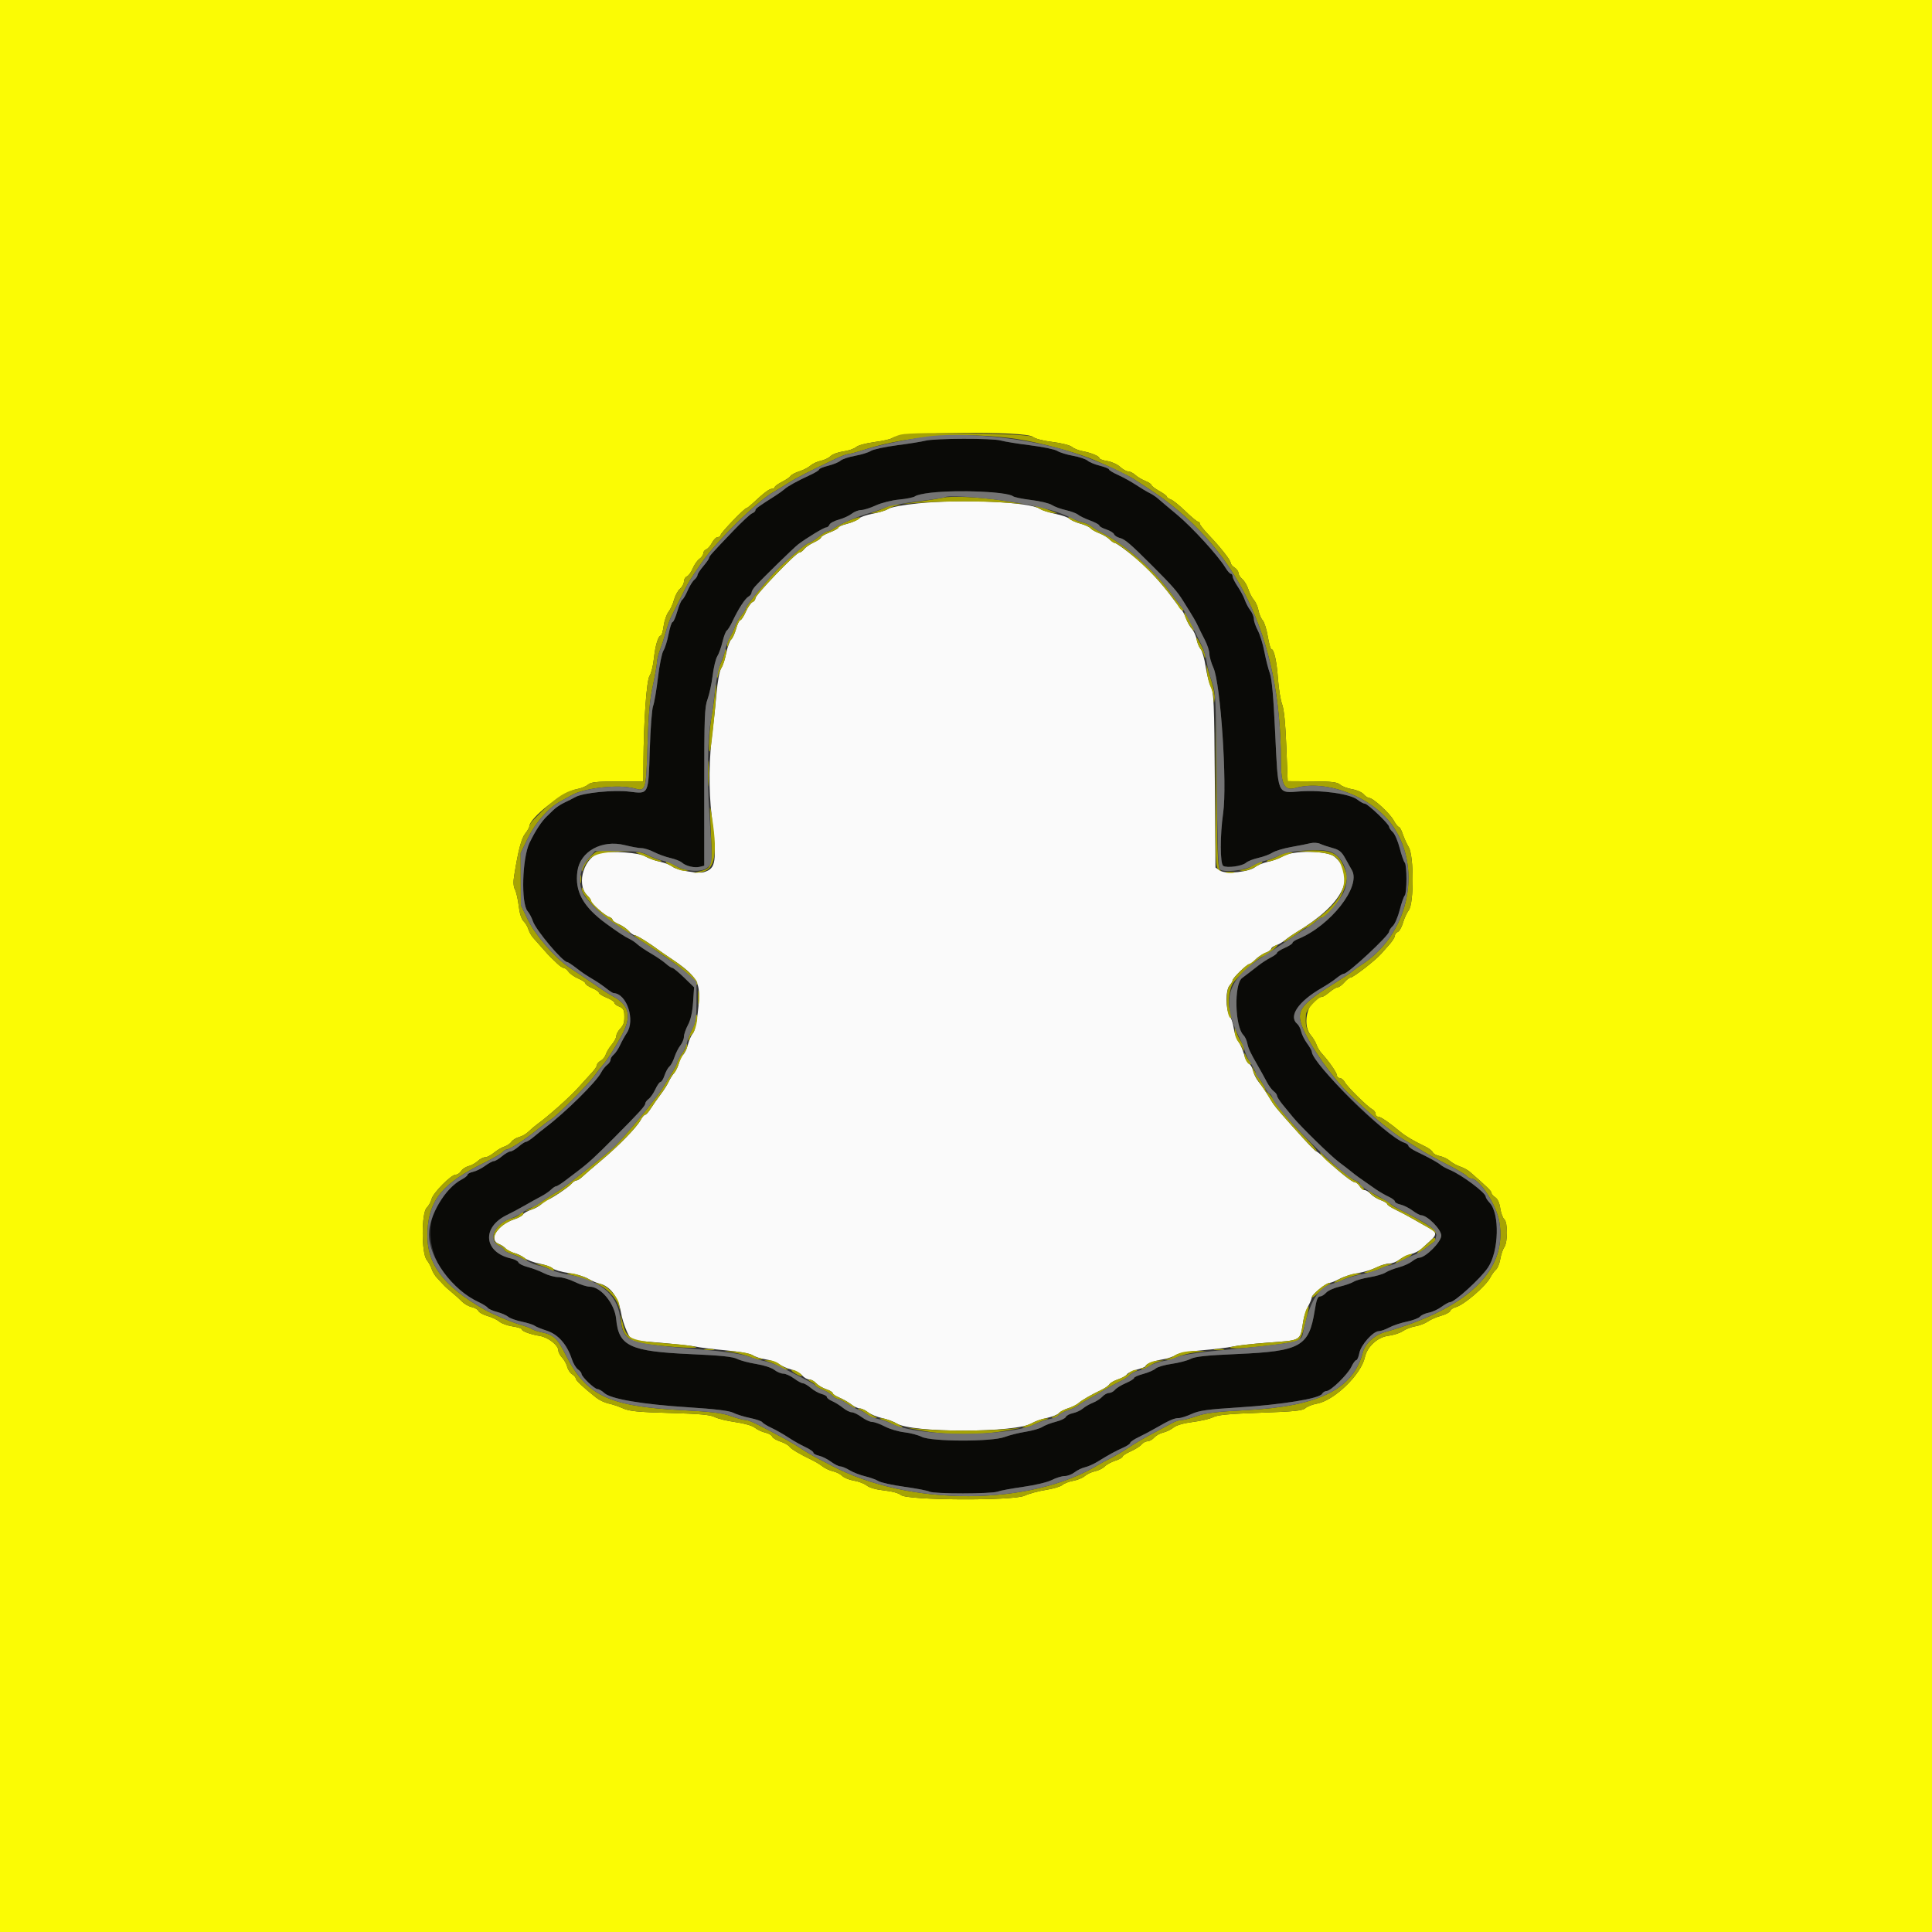 <svg id="svg" version="1.1" xmlns="http://www.w3.org/2000/svg" xmlns:xlink="http://www.w3.org/1999/xlink" width="400" height="400" viewBox="0, 0, 400,400"><rect x="0" y="0" width="400" height="400" fill="#333333" stroke="none"/><g id="svgg"><path id="path0" d="M189.914 104.234 C 186.983 104.539,184.441 105.012,183.914 105.351 C 183.411 105.674,181.957 106.128,180.682 106.359 C 179.406 106.590,178.088 107.055,177.751 107.392 C 177.414 107.728,176.343 108.204,175.370 108.449 C 174.396 108.694,173.600 109.039,173.600 109.214 C 173.600 109.390,172.790 109.843,171.800 110.221 C 170.810 110.599,170.000 111.067,170.000 111.261 C 170.000 111.454,169.325 111.925,168.500 112.306 C 167.675 112.688,166.765 113.315,166.477 113.700 C 166.190 114.085,165.743 114.400,165.485 114.400 C 164.820 114.400,156.400 123.162,156.400 123.854 C 156.400 124.168,156.130 124.529,155.800 124.655 C 155.470 124.782,154.850 125.676,154.422 126.643 C 153.995 127.609,153.478 128.400,153.274 128.400 C 153.071 128.400,152.678 129.207,152.402 130.192 C 152.126 131.178,151.663 132.182,151.372 132.423 C 151.082 132.664,150.638 133.883,150.385 135.131 C 150.133 136.379,149.655 137.826,149.324 138.347 C 148.967 138.906,148.569 141.035,148.351 143.547 C 148.148 145.886,147.795 149.240,147.566 151.000 C 146.754 157.253,146.684 163.200,147.354 169.043 C 148.441 178.524,148.262 179.800,145.738 180.568 C 144.534 180.934,140.028 180.150,139.240 179.436 C 138.881 179.111,137.690 178.645,136.594 178.400 C 135.497 178.156,134.150 177.660,133.600 177.299 C 132.487 176.568,126.561 176.110,124.319 176.581 C 121.032 177.272,119.221 182.868,121.500 185.294 C 121.995 185.820,122.400 186.396,122.400 186.572 C 122.400 187.048,125.236 189.558,126.075 189.824 C 126.474 189.950,126.800 190.219,126.800 190.422 C 126.800 190.624,127.385 191.037,128.100 191.339 C 128.815 191.642,129.743 192.274,130.162 192.745 C 130.581 193.215,131.121 193.603,131.362 193.607 C 131.779 193.614,134.484 195.274,136.200 196.575 C 136.640 196.909,137.990 197.839,139.200 198.641 C 142.890 201.089,144.336 202.699,144.635 204.695 C 144.976 206.965,144.182 213.132,143.444 213.961 C 143.131 214.313,142.676 215.344,142.434 216.253 C 142.192 217.163,141.737 218.120,141.423 218.381 C 141.109 218.642,140.737 219.374,140.598 220.009 C 140.459 220.643,140.001 221.600,139.580 222.134 C 139.160 222.669,138.629 223.532,138.399 224.053 C 138.170 224.574,137.437 225.720,136.769 226.600 C 136.102 227.480,135.188 228.785,134.738 229.500 C 134.289 230.215,133.763 230.800,133.571 230.800 C 133.378 230.800,132.955 231.295,132.631 231.900 C 131.818 233.419,127.991 237.336,124.400 240.326 C 122.750 241.700,121.034 243.179,120.586 243.612 C 120.138 244.045,119.575 244.400,119.335 244.400 C 119.095 244.400,118.665 244.681,118.379 245.025 C 117.723 245.815,113.849 248.400,113.321 248.400 C 113.102 248.400,112.604 248.753,112.214 249.185 C 111.823 249.617,110.850 250.182,110.052 250.442 C 109.253 250.701,108.464 251.144,108.297 251.427 C 108.130 251.709,107.320 252.162,106.497 252.434 C 102.971 253.596,101.045 256.705,103.316 257.568 C 103.820 257.760,104.463 258.194,104.744 258.533 C 105.025 258.871,105.774 259.263,106.409 259.402 C 107.043 259.541,108.007 260.005,108.550 260.432 C 109.093 260.859,110.484 261.388,111.641 261.608 C 112.798 261.827,114.036 262.271,114.393 262.594 C 114.750 262.917,116.250 263.352,117.726 263.561 C 119.202 263.770,120.993 264.291,121.705 264.719 C 122.417 265.147,123.508 265.617,124.128 265.763 C 126.336 266.284,127.988 268.500,128.560 271.709 C 129.030 274.343,130.467 277.600,131.160 277.600 C 132.910 277.600,142.629 278.508,144.000 278.800 C 144.990 279.010,147.852 279.364,150.360 279.585 C 153.102 279.827,155.284 280.225,155.832 280.584 C 156.334 280.913,157.521 281.294,158.472 281.431 C 159.422 281.568,160.669 282.008,161.242 282.409 C 161.815 282.810,162.985 283.327,163.843 283.558 C 164.701 283.789,165.716 284.343,166.098 284.789 C 166.480 285.235,167.126 285.600,167.534 285.600 C 167.942 285.600,168.596 285.953,168.986 286.385 C 169.377 286.817,170.305 287.371,171.048 287.616 C 171.792 287.861,172.400 288.226,172.400 288.426 C 172.400 288.626,173.041 289.057,173.823 289.384 C 174.606 289.711,175.711 290.344,176.277 290.789 C 176.844 291.235,177.619 291.600,178.000 291.600 C 178.381 291.600,179.142 291.954,179.691 292.386 C 180.241 292.818,181.570 293.368,182.645 293.608 C 183.720 293.848,185.040 294.332,185.579 294.683 C 188.707 296.724,210.555 296.689,213.686 294.638 C 214.194 294.305,215.541 293.833,216.679 293.589 C 217.817 293.345,218.954 292.897,219.206 292.593 C 219.458 292.289,220.325 291.829,221.132 291.570 C 221.939 291.311,222.903 290.835,223.272 290.512 C 224.021 289.860,225.879 288.785,228.000 287.778 C 228.770 287.413,229.536 286.877,229.703 286.587 C 229.870 286.297,230.680 285.841,231.503 285.573 C 232.326 285.306,233.144 284.843,233.319 284.544 C 233.495 284.246,234.440 283.800,235.419 283.553 C 236.399 283.307,237.200 282.968,237.200 282.801 C 237.200 282.400,239.013 281.725,240.958 281.401 C 241.816 281.259,242.934 280.869,243.443 280.535 C 244.016 280.159,246.086 279.788,248.884 279.560 C 251.368 279.357,254.210 279.013,255.200 278.794 C 256.190 278.576,259.340 278.220,262.200 278.002 C 269.704 277.432,269.097 277.797,269.845 273.400 C 269.995 272.520,270.451 271.173,270.859 270.406 C 271.266 269.639,271.600 268.814,271.600 268.573 C 271.600 268.010,274.585 265.600,275.282 265.600 C 275.574 265.600,276.510 265.226,277.363 264.769 C 278.216 264.311,279.924 263.774,281.159 263.576 C 282.393 263.377,284.115 262.851,284.986 262.407 C 285.857 261.963,287.047 261.600,287.631 261.600 C 288.214 261.600,289.124 261.260,289.652 260.845 C 290.180 260.429,291.265 259.909,292.062 259.689 C 292.859 259.469,293.873 258.954,294.315 258.545 C 294.757 258.135,295.587 257.376,296.159 256.858 C 297.525 255.622,297.472 255.094,295.900 254.250 C 295.185 253.867,293.700 253.033,292.600 252.397 C 291.500 251.761,289.835 250.879,288.900 250.435 C 287.965 249.991,287.200 249.478,287.200 249.295 C 287.200 249.111,286.596 248.742,285.857 248.475 C 285.119 248.208,284.191 247.632,283.795 247.195 C 283.400 246.758,282.835 246.400,282.541 246.400 C 282.247 246.400,281.782 246.040,281.507 245.600 C 281.232 245.160,280.798 244.800,280.542 244.800 C 279.991 244.800,277.357 242.725,274.706 240.203 C 273.664 239.211,272.704 238.400,272.574 238.400 C 272.332 238.400,270.784 236.786,267.600 233.212 C 264.213 229.410,263.799 228.907,263.111 227.754 C 261.991 225.876,261.450 225.069,260.534 223.913 C 260.058 223.311,259.552 222.290,259.409 221.643 C 259.267 220.996,258.902 220.371,258.597 220.254 C 258.291 220.137,257.838 219.286,257.590 218.362 C 257.341 217.439,256.810 216.215,256.409 215.642 C 256.008 215.069,255.568 213.822,255.431 212.872 C 255.294 211.921,254.903 210.718,254.562 210.198 C 253.725 208.920,253.731 204.961,254.571 204.032 C 254.917 203.650,255.200 203.171,255.200 202.969 C 255.201 202.482,258.182 199.600,258.685 199.600 C 258.900 199.600,259.419 199.215,259.838 198.745 C 260.257 198.274,261.185 197.642,261.900 197.339 C 262.615 197.037,263.200 196.624,263.200 196.422 C 263.200 196.219,263.605 195.927,264.100 195.772 C 264.595 195.617,265.472 195.110,266.050 194.645 C 266.627 194.180,267.698 193.440,268.430 193.000 C 278.089 187.194,281.017 181.346,276.265 177.348 C 274.750 176.073,267.487 176.034,265.600 177.290 C 265.050 177.656,263.703 178.156,262.606 178.400 C 261.510 178.645,260.310 179.120,259.939 179.455 C 258.774 180.509,253.859 181.062,252.657 180.274 L 251.651 179.615 251.515 161.508 C 251.396 145.667,251.297 143.250,250.724 142.200 C 250.364 141.540,249.866 139.656,249.618 138.012 C 249.369 136.369,248.905 134.738,248.588 134.386 C 248.270 134.035,247.893 133.129,247.751 132.374 C 247.609 131.618,247.160 130.632,246.754 130.183 C 246.348 129.733,245.805 128.761,245.548 128.023 C 245.291 127.284,244.792 126.359,244.440 125.967 C 244.088 125.574,243.260 124.513,242.600 123.607 C 240.620 120.890,237.638 117.658,235.291 115.682 C 233.247 113.962,231.091 112.400,230.761 112.400 C 230.579 112.400,230.109 112.071,229.716 111.669 C 229.322 111.268,228.370 110.700,227.600 110.408 C 226.830 110.116,226.013 109.651,225.784 109.376 C 225.555 109.101,224.618 108.674,223.702 108.427 C 222.786 108.181,221.790 107.733,221.490 107.433 C 221.189 107.132,219.876 106.671,218.572 106.407 C 217.267 106.143,215.781 105.660,215.270 105.334 C 213.005 103.892,199.036 103.286,189.914 104.234 " stroke="none" fill="#fafafa" fill-rule="evenodd"></path><path id="path1" d="M191.600 91.242 C 190.830 91.440,188.176 91.867,185.702 92.190 C 183.229 92.514,180.799 93.039,180.302 93.358 C 179.806 93.678,178.335 94.132,177.033 94.368 C 175.731 94.604,174.381 95.055,174.033 95.369 C 173.685 95.683,172.545 96.155,171.500 96.417 C 170.455 96.680,169.600 97.030,169.600 97.194 C 169.600 97.359,168.745 97.887,167.700 98.367 C 165.077 99.574,163.107 100.660,162.423 101.279 C 162.106 101.565,161.279 102.160,160.586 102.600 C 156.957 104.903,156.400 105.309,156.400 105.652 C 156.400 105.857,156.090 106.144,155.711 106.289 C 155.332 106.435,153.549 108.094,151.747 109.977 C 147.262 114.665,146.800 115.184,146.800 115.529 C 146.800 115.695,146.267 116.453,145.616 117.215 C 144.965 117.977,144.425 118.803,144.416 119.051 C 144.407 119.299,144.105 119.747,143.745 120.045 C 143.385 120.344,142.770 121.336,142.378 122.250 C 141.987 123.164,141.483 124.025,141.259 124.163 C 141.036 124.302,140.566 125.401,140.215 126.607 C 139.864 127.813,139.426 128.800,139.241 128.800 C 139.056 128.800,138.687 129.925,138.421 131.300 C 138.155 132.675,137.676 134.207,137.357 134.705 C 137.037 135.202,136.526 137.722,136.222 140.305 C 135.917 142.887,135.466 145.524,135.220 146.164 C 134.973 146.804,134.664 150.854,134.533 155.164 C 134.244 164.657,134.368 164.399,130.303 163.900 C 127.046 163.500,120.690 164.139,119.132 165.023 C 118.619 165.314,117.589 165.834,116.843 166.180 C 116.096 166.525,115.074 167.211,114.572 167.704 C 114.069 168.197,113.467 168.780,113.233 169.000 C 112.130 170.038,110.823 172.035,109.637 174.495 C 108.103 177.678,107.843 187.047,109.243 188.659 C 109.597 189.067,110.086 189.994,110.330 190.720 C 110.958 192.593,116.521 199.200,117.470 199.200 C 117.610 199.200,118.369 199.695,119.156 200.300 C 120.693 201.481,121.114 201.765,123.170 203.000 C 123.902 203.440,124.999 204.205,125.608 204.700 C 126.217 205.195,126.870 205.607,127.058 205.615 C 129.777 205.734,131.566 211.200,129.764 213.883 C 129.351 214.497,128.724 215.630,128.370 216.400 C 128.016 217.170,127.428 218.047,127.063 218.349 C 126.699 218.651,126.400 219.136,126.400 219.426 C 126.400 219.717,126.085 220.190,125.700 220.477 C 125.315 220.765,124.746 221.492,124.436 222.093 C 123.446 224.013,117.065 230.305,112.971 233.400 C 112.389 233.840,111.324 234.695,110.604 235.300 C 109.884 235.905,109.121 236.400,108.909 236.400 C 108.698 236.400,108.001 236.850,107.362 237.400 C 106.723 237.949,105.956 238.399,105.658 238.400 C 105.360 238.400,104.581 238.850,103.927 239.400 C 103.273 239.950,102.517 240.400,102.247 240.400 C 101.977 240.400,101.158 240.841,100.428 241.379 C 99.699 241.918,98.584 242.472,97.951 242.611 C 97.318 242.750,96.800 243.025,96.800 243.222 C 96.800 243.418,96.215 243.882,95.500 244.251 C 94.785 244.621,93.390 245.786,92.400 246.841 C 85.994 253.665,89.319 265.014,99.056 269.561 C 99.967 269.986,100.829 270.524,100.973 270.756 C 101.116 270.988,101.991 271.380,102.917 271.626 C 103.843 271.873,104.877 272.322,105.216 272.623 C 105.555 272.925,106.815 273.380,108.016 273.633 C 109.217 273.886,110.406 274.259,110.658 274.460 C 110.909 274.662,112.066 275.136,113.229 275.514 C 115.565 276.272,117.401 278.365,118.400 281.408 C 118.687 282.284,119.255 283.235,119.661 283.523 C 120.068 283.810,120.400 284.221,120.400 284.436 C 120.400 285.025,123.095 287.600,123.711 287.600 C 124.007 287.600,124.643 287.966,125.123 288.414 C 126.442 289.643,132.976 290.756,142.408 291.359 C 148.111 291.724,150.979 292.071,151.808 292.496 C 152.463 292.833,154.032 293.321,155.293 293.581 C 156.554 293.841,157.699 294.237,157.837 294.460 C 157.975 294.683,158.833 295.213,159.744 295.637 C 160.655 296.061,162.210 296.945,163.200 297.600 C 164.190 298.255,165.765 299.147,166.700 299.582 C 167.635 300.016,168.400 300.544,168.400 300.754 C 168.400 300.964,168.918 301.250,169.551 301.389 C 170.184 301.528,171.299 302.082,172.028 302.621 C 172.758 303.159,173.635 303.601,173.978 303.601 C 174.320 303.602,175.185 303.960,175.900 304.396 C 176.616 304.832,178.056 305.394,179.100 305.644 C 180.145 305.895,181.399 306.347,181.886 306.650 C 182.373 306.952,184.792 307.482,187.261 307.826 C 189.730 308.170,192.064 308.620,192.449 308.826 C 193.366 309.317,205.256 309.311,206.550 308.819 C 207.102 308.609,209.498 308.165,211.876 307.831 C 214.329 307.487,216.886 306.873,217.785 306.412 C 218.656 305.966,219.847 305.600,220.431 305.600 C 221.014 305.600,221.936 305.251,222.478 304.825 C 223.020 304.398,223.989 303.928,224.632 303.779 C 225.274 303.630,226.430 303.119,227.200 302.645 C 229.606 301.161,230.948 300.426,232.500 299.741 C 233.325 299.377,234.000 298.920,234.000 298.725 C 234.000 298.531,234.765 298.009,235.700 297.565 C 236.635 297.121,238.300 296.239,239.400 295.603 C 242.139 294.022,243.117 293.600,244.048 293.600 C 244.486 293.600,245.689 293.214,246.722 292.743 C 248.273 292.035,249.994 291.797,256.600 291.378 C 265.397 290.821,273.168 289.557,273.706 288.597 C 273.889 288.269,274.309 288.000,274.637 288.000 C 275.516 288.000,279.026 284.575,279.784 282.978 C 280.143 282.220,280.601 281.600,280.801 281.600 C 281.000 281.600,281.288 280.936,281.440 280.125 C 281.754 278.453,284.298 275.600,285.475 275.600 C 285.880 275.600,286.844 275.261,287.617 274.847 C 288.390 274.433,290.039 273.883,291.281 273.625 C 292.522 273.367,293.750 272.901,294.009 272.589 C 294.268 272.277,295.082 271.908,295.817 271.770 C 296.552 271.633,297.739 271.088,298.454 270.560 C 299.170 270.032,299.962 269.600,300.214 269.600 C 301.174 269.600,306.532 264.713,308.069 262.436 C 310.335 259.078,310.539 251.276,308.419 249.021 C 307.969 248.541,307.600 247.976,307.600 247.765 C 307.600 246.946,302.666 243.256,300.183 242.219 C 299.432 241.905,298.589 241.448,298.309 241.203 C 297.730 240.696,295.788 239.624,293.300 238.439 C 292.365 237.993,291.600 237.454,291.600 237.241 C 291.600 237.028,291.214 236.732,290.743 236.582 C 288.320 235.813,279.748 228.240,275.742 223.329 C 271.973 218.709,271.611 218.222,271.605 217.778 C 271.602 217.545,271.159 216.758,270.621 216.028 C 270.082 215.299,269.531 214.196,269.395 213.578 C 269.260 212.961,268.890 212.241,268.574 211.979 C 266.712 210.433,268.794 207.350,273.559 204.600 C 274.702 203.940,276.124 202.995,276.719 202.500 C 277.314 202.006,277.996 201.601,278.237 201.600 C 279.088 201.600,287.600 193.670,287.600 192.878 C 287.600 192.632,287.944 192.109,288.365 191.716 C 288.785 191.322,289.429 189.830,289.796 188.400 C 290.162 186.970,290.628 185.629,290.831 185.420 C 291.311 184.925,291.311 179.075,290.831 178.580 C 290.628 178.371,290.162 177.030,289.796 175.600 C 289.429 174.170,288.785 172.678,288.365 172.284 C 287.944 171.891,287.600 171.392,287.600 171.176 C 287.600 170.618,283.176 166.400,282.592 166.400 C 282.326 166.400,281.625 166.020,281.034 165.556 C 279.526 164.369,273.620 163.524,269.145 163.853 C 264.379 164.205,264.624 164.787,264.003 151.600 C 263.660 144.302,263.320 140.502,262.911 139.400 C 262.584 138.520,262.074 136.509,261.776 134.932 C 261.479 133.354,260.867 131.377,260.418 130.537 C 259.968 129.698,259.600 128.628,259.600 128.160 C 259.600 127.691,259.269 126.879,258.864 126.354 C 258.459 125.829,257.944 124.860,257.720 124.200 C 257.495 123.539,256.836 122.299,256.256 121.444 C 255.675 120.588,255.200 119.643,255.200 119.344 C 255.200 119.045,255.038 118.800,254.840 118.800 C 254.641 118.800,254.125 118.215,253.691 117.500 C 252.215 115.063,246.804 109.140,243.698 106.561 C 241.994 105.145,240.240 103.664,239.800 103.269 C 239.360 102.874,238.550 102.334,238.000 102.069 C 237.450 101.804,236.190 101.050,235.200 100.394 C 234.210 99.738,232.545 98.817,231.500 98.347 C 230.455 97.877,229.600 97.359,229.600 97.194 C 229.600 97.030,228.745 96.680,227.700 96.417 C 226.655 96.155,225.515 95.683,225.167 95.369 C 224.819 95.055,223.469 94.604,222.167 94.368 C 220.865 94.132,219.394 93.677,218.897 93.358 C 218.400 93.039,215.880 92.514,213.297 92.193 C 210.714 91.871,207.971 91.426,207.203 91.204 C 205.501 90.712,193.548 90.741,191.600 91.242 M205.734 101.986 C 207.677 102.190,209.477 102.530,209.734 102.741 C 209.990 102.951,211.688 103.302,213.508 103.521 C 215.327 103.739,217.250 104.203,217.782 104.552 C 218.314 104.900,219.613 105.379,220.668 105.615 C 221.724 105.852,222.860 106.275,223.194 106.555 C 223.527 106.835,224.655 107.380,225.700 107.765 C 226.745 108.151,227.600 108.617,227.600 108.802 C 227.600 108.987,228.243 109.350,229.028 109.609 C 229.813 109.868,230.546 110.316,230.657 110.604 C 230.767 110.892,231.290 111.236,231.818 111.369 C 232.932 111.648,233.954 112.525,238.715 117.283 C 242.662 121.227,243.706 122.419,244.936 124.376 C 247.016 127.689,247.589 128.660,248.016 129.600 C 248.267 130.150,248.905 131.437,249.436 132.459 C 249.966 133.481,250.400 134.796,250.400 135.381 C 250.400 135.966,250.773 137.264,251.230 138.266 C 252.717 141.530,254.105 162.322,253.239 168.351 C 252.581 172.927,252.591 178.816,253.257 179.267 C 253.997 179.768,257.194 179.330,257.977 178.621 C 258.327 178.304,259.476 177.852,260.532 177.615 C 261.587 177.379,262.901 176.890,263.451 176.530 C 264.001 176.170,265.744 175.644,267.325 175.363 C 268.906 175.081,270.708 174.726,271.329 174.573 C 271.950 174.421,272.850 174.479,273.329 174.704 C 273.808 174.928,274.965 175.319,275.900 175.572 C 277.268 175.942,277.776 176.352,278.500 177.670 C 278.995 178.571,279.622 179.689,279.894 180.154 C 281.862 183.522,275.442 191.711,268.700 194.434 C 268.095 194.678,267.600 195.028,267.600 195.210 C 267.600 195.393,266.880 195.860,266.000 196.248 C 265.120 196.636,264.400 197.095,264.400 197.267 C 264.400 197.439,263.815 197.879,263.100 198.246 C 262.385 198.613,261.260 199.336,260.600 199.853 C 259.940 200.370,259.040 201.066,258.600 201.399 C 258.160 201.733,257.508 202.229,257.151 202.503 C 255.465 203.794,255.666 212.523,257.422 214.279 C 257.739 214.596,258.102 215.338,258.227 215.928 C 258.489 217.158,258.799 217.825,260.399 220.600 C 261.034 221.700,261.878 223.230,262.276 224.000 C 262.674 224.770,263.315 225.635,263.700 225.923 C 264.085 226.210,264.400 226.636,264.400 226.870 C 264.400 227.103,264.940 227.948,265.601 228.747 C 266.261 229.546,267.206 230.697,267.701 231.304 C 269.272 233.232,275.539 239.354,277.217 240.600 C 278.106 241.260,279.272 242.160,279.807 242.600 C 280.723 243.353,281.344 243.800,284.800 246.195 C 285.570 246.729,286.785 247.434,287.500 247.762 C 288.215 248.091,288.800 248.534,288.800 248.748 C 288.800 248.962,289.318 249.250,289.951 249.389 C 290.584 249.528,291.699 250.082,292.428 250.621 C 293.158 251.159,293.961 251.600,294.212 251.600 C 295.500 251.600,298.400 254.522,298.400 255.819 C 298.400 257.138,295.125 260.400,293.802 260.400 C 293.530 260.400,292.872 260.743,292.340 261.161 C 291.807 261.580,290.568 262.135,289.586 262.394 C 288.604 262.653,287.383 263.132,286.874 263.459 C 286.364 263.786,284.863 264.228,283.537 264.441 C 282.212 264.655,280.739 265.072,280.264 265.370 C 279.789 265.667,278.470 266.125,277.333 266.387 C 276.196 266.649,274.953 267.210,274.571 267.632 C 274.189 268.054,273.646 268.400,273.365 268.400 C 272.804 268.400,272.573 268.989,272.186 271.400 C 271.004 278.779,269.240 279.763,256.176 280.333 C 249.751 280.614,247.455 280.855,246.499 281.349 C 245.810 281.705,244.047 282.167,242.581 282.374 C 241.116 282.582,239.618 283.022,239.253 283.352 C 238.888 283.682,237.737 284.180,236.695 284.459 C 235.653 284.738,234.800 285.115,234.800 285.297 C 234.800 285.479,234.032 285.957,233.094 286.360 C 232.156 286.762,231.144 287.385,230.845 287.745 C 230.547 288.105,229.992 288.400,229.613 288.400 C 229.234 288.400,228.613 288.744,228.233 289.163 C 227.853 289.583,226.970 290.152,226.271 290.428 C 225.572 290.704,224.640 291.241,224.200 291.622 C 223.760 292.002,222.830 292.434,222.133 292.581 C 221.437 292.728,220.777 293.083,220.667 293.368 C 220.558 293.654,219.626 294.100,218.597 294.359 C 217.568 294.618,216.314 295.100,215.811 295.430 C 215.308 295.759,213.750 296.209,212.348 296.430 C 210.947 296.651,208.990 297.139,208.000 297.516 C 205.365 298.518,192.835 298.493,190.829 297.481 C 190.075 297.101,188.455 296.677,187.229 296.539 C 186.003 296.400,184.191 295.862,183.203 295.343 C 182.215 294.825,181.035 294.400,180.581 294.400 C 180.127 294.400,179.145 293.950,178.400 293.400 C 177.655 292.850,176.733 292.400,176.353 292.400 C 175.973 292.400,175.153 291.988,174.531 291.484 C 173.909 290.981,172.905 290.355,172.300 290.093 C 171.695 289.831,171.200 289.453,171.200 289.252 C 171.200 289.051,170.717 288.766,170.127 288.617 C 169.537 288.469,168.533 287.910,167.896 287.374 C 167.260 286.838,166.517 286.400,166.247 286.400 C 165.977 286.400,165.145 285.950,164.400 285.400 C 163.655 284.850,162.654 284.400,162.176 284.400 C 161.699 284.400,160.860 284.048,160.313 283.617 C 159.752 283.176,158.112 282.642,156.559 282.395 C 155.041 282.153,153.260 281.679,152.600 281.342 C 151.722 280.893,149.201 280.632,143.200 280.369 C 130.414 279.808,128.090 278.725,127.567 273.082 C 127.272 269.911,124.405 266.404,122.101 266.396 C 121.496 266.394,120.100 265.950,119.000 265.409 C 117.900 264.868,116.363 264.419,115.585 264.413 C 114.806 264.406,113.456 264.034,112.585 263.586 C 111.713 263.138,110.220 262.573,109.266 262.330 C 108.312 262.087,107.442 261.654,107.333 261.368 C 107.223 261.083,106.564 260.724,105.869 260.571 C 100.139 259.313,99.637 254.087,105.000 251.523 C 105.880 251.103,107.500 250.239,108.600 249.603 C 109.700 248.967,111.224 248.122,111.988 247.724 C 112.751 247.326,113.696 246.685,114.088 246.300 C 114.479 245.915,114.955 245.600,115.145 245.600 C 115.335 245.600,116.190 245.066,117.045 244.414 C 117.900 243.761,119.026 242.906,119.546 242.514 C 121.805 240.809,123.178 239.553,127.166 235.541 C 132.438 230.239,133.600 228.958,133.600 228.448 C 133.600 228.227,133.915 227.810,134.300 227.523 C 134.685 227.235,135.312 226.325,135.694 225.500 C 136.075 224.675,136.556 224.000,136.763 224.000 C 136.969 224.000,137.341 223.384,137.589 222.632 C 137.838 221.880,138.293 221.055,138.600 220.800 C 138.907 220.545,139.374 219.675,139.638 218.868 C 139.901 218.061,140.450 216.971,140.858 216.446 C 141.266 215.921,141.600 215.104,141.600 214.631 C 141.600 214.157,141.980 213.056,142.444 212.185 C 143.004 211.132,143.357 209.559,143.495 207.500 L 143.703 204.400 141.639 202.400 C 140.503 201.300,139.410 200.400,139.208 200.400 C 139.006 200.400,138.390 199.995,137.838 199.500 C 137.287 199.005,135.904 198.060,134.766 197.400 C 133.628 196.740,132.353 195.878,131.932 195.484 C 131.512 195.090,130.770 194.591,130.284 194.374 C 129.463 194.008,128.020 193.062,125.615 191.315 C 120.722 187.760,118.961 184.584,119.546 180.370 C 120.117 176.258,124.618 173.786,129.367 174.977 C 130.733 175.320,132.297 175.600,132.841 175.600 C 133.385 175.600,134.544 175.967,135.415 176.415 C 136.287 176.863,137.807 177.413,138.794 177.638 C 139.780 177.862,140.860 178.291,141.194 178.591 C 142.004 179.321,143.790 179.739,144.903 179.460 L 145.806 179.233 145.803 162.917 C 145.800 148.538,145.881 146.386,146.479 144.800 C 146.852 143.810,147.331 141.599,147.542 139.886 C 147.753 138.174,148.185 136.374,148.502 135.886 C 148.819 135.399,149.304 134.054,149.580 132.899 C 149.855 131.743,150.257 130.688,150.473 130.555 C 150.689 130.421,151.216 129.567,151.644 128.656 C 152.841 126.109,154.263 123.909,154.965 123.516 C 155.314 123.320,155.600 122.951,155.600 122.694 C 155.600 122.438,155.931 121.862,156.335 121.414 C 157.863 119.722,164.366 113.371,165.264 112.693 C 167.118 111.294,170.583 109.200,171.044 109.200 C 171.303 109.200,171.614 108.939,171.737 108.621 C 171.859 108.302,172.727 107.835,173.665 107.582 C 174.604 107.330,175.807 106.780,176.340 106.361 C 176.872 105.943,177.745 105.600,178.279 105.600 C 178.813 105.600,180.183 105.170,181.325 104.644 C 182.500 104.103,184.607 103.574,186.183 103.425 C 187.713 103.279,189.188 102.976,189.461 102.749 C 190.621 101.787,199.762 101.358,205.734 101.986 " stroke="none" fill="#0a0a07" fill-rule="evenodd"></path><path id="path2" d="M0.000 200.000 L 0.000 400.000 200.000 400.000 L 400.000 400.000 400.000 200.000 L 400.000 0.000 200.000 0.000 L 0.000 0.000 0.000 200.000 M213.859 90.448 C 214.300 90.834,215.947 91.264,217.924 91.508 C 219.752 91.735,221.552 92.188,221.924 92.515 C 222.296 92.843,223.230 93.232,224.000 93.380 C 225.937 93.753,227.600 94.429,227.600 94.844 C 227.600 95.035,228.339 95.309,229.242 95.453 C 230.145 95.597,231.341 96.140,231.900 96.658 C 232.459 97.176,233.217 97.600,233.583 97.600 C 233.949 97.600,234.598 97.922,235.025 98.315 C 235.451 98.708,236.385 99.270,237.100 99.563 C 237.815 99.857,238.400 100.244,238.400 100.423 C 238.400 100.602,239.120 101.153,240.000 101.648 C 240.880 102.143,241.600 102.682,241.600 102.847 C 241.600 103.011,241.949 103.257,242.375 103.392 C 242.801 103.527,244.164 104.620,245.402 105.819 C 246.640 107.019,247.822 108.000,248.027 108.000 C 248.232 108.000,248.400 108.182,248.400 108.406 C 248.400 108.629,249.211 109.664,250.203 110.706 C 252.725 113.357,254.800 115.991,254.800 116.542 C 254.800 116.798,255.160 117.232,255.600 117.507 C 256.040 117.782,256.400 118.277,256.400 118.607 C 256.400 118.938,256.759 119.515,257.198 119.891 C 257.636 120.266,258.199 121.210,258.447 121.987 C 258.695 122.764,259.212 123.760,259.596 124.200 C 259.979 124.640,260.409 125.618,260.551 126.374 C 260.693 127.129,261.087 128.054,261.425 128.428 C 261.764 128.803,262.239 130.299,262.480 131.754 C 262.721 133.209,263.058 134.400,263.228 134.400 C 263.779 134.400,264.334 136.914,264.596 140.600 C 264.737 142.580,265.122 144.931,265.451 145.824 C 265.849 146.901,266.143 149.856,266.325 154.594 L 266.600 161.740 271.658 161.770 C 275.749 161.794,276.857 161.925,277.458 162.456 C 277.866 162.818,278.983 163.241,279.940 163.398 C 280.897 163.555,281.972 164.025,282.329 164.442 C 282.686 164.859,283.197 165.200,283.465 165.200 C 284.266 165.200,287.745 168.382,288.539 169.841 C 288.946 170.589,289.427 171.200,289.608 171.200 C 289.790 171.200,290.159 171.871,290.430 172.690 C 290.700 173.510,291.254 174.725,291.659 175.390 C 292.744 177.169,292.756 187.023,291.676 188.446 C 291.277 188.971,290.736 190.146,290.472 191.059 C 290.208 191.971,289.724 192.820,289.396 192.946 C 289.068 193.072,288.800 193.418,288.800 193.715 C 288.800 194.013,288.305 194.816,287.700 195.501 C 287.095 196.186,286.311 197.073,285.957 197.473 C 284.703 198.891,280.171 202.400,279.594 202.400 C 279.374 202.400,278.803 202.850,278.325 203.400 C 277.847 203.950,277.232 204.400,276.959 204.400 C 276.685 204.400,275.927 204.850,275.273 205.400 C 274.619 205.950,273.918 206.400,273.715 206.400 C 271.006 206.400,269.354 211.887,271.345 214.269 C 271.865 214.891,272.420 215.813,272.578 216.318 C 272.736 216.823,273.227 217.633,273.669 218.118 C 275.208 219.807,276.800 222.114,276.800 222.655 C 276.800 222.955,277.064 223.200,277.386 223.200 C 277.708 223.200,278.176 223.581,278.425 224.047 C 278.952 225.031,283.071 229.100,284.100 229.652 C 284.485 229.859,284.800 230.292,284.800 230.614 C 284.800 230.936,285.045 231.200,285.345 231.200 C 285.858 231.200,287.733 232.483,290.000 234.385 C 291.012 235.234,292.717 236.236,295.117 237.391 C 295.842 237.740,296.528 238.269,296.643 238.568 C 296.757 238.866,297.416 239.223,298.106 239.361 C 298.797 239.499,299.730 239.945,300.181 240.351 C 300.631 240.757,301.571 241.280,302.268 241.513 C 302.965 241.746,303.865 242.223,304.268 242.573 C 307.910 245.744,308.800 246.609,308.800 246.979 C 308.800 247.215,309.148 247.625,309.574 247.891 C 310.061 248.195,310.447 249.039,310.617 250.174 C 310.765 251.164,311.137 252.182,311.443 252.436 C 312.179 253.047,312.184 257.158,311.450 258.211 C 311.148 258.645,310.774 259.755,310.619 260.677 C 310.464 261.599,310.070 262.576,309.742 262.848 C 309.415 263.119,308.885 263.849,308.564 264.470 C 307.616 266.303,303.045 270.223,301.363 270.645 C 300.865 270.770,300.364 271.117,300.250 271.415 C 300.135 271.714,299.286 272.162,298.362 272.410 C 297.439 272.659,296.215 273.191,295.642 273.594 C 295.069 273.996,293.900 274.445,293.045 274.591 C 292.190 274.737,291.020 275.186,290.445 275.588 C 289.870 275.990,288.519 276.427,287.442 276.560 C 285.219 276.833,283.063 278.804,282.586 281.000 C 281.799 284.617,276.221 289.992,272.600 290.623 C 271.720 290.776,270.668 291.191,270.263 291.546 C 269.660 292.074,267.965 292.246,260.950 292.492 C 254.495 292.718,252.081 292.944,251.188 293.406 C 250.536 293.743,248.639 294.192,246.972 294.404 C 245.048 294.647,243.580 295.072,242.952 295.566 C 242.408 295.994,241.450 296.457,240.823 296.595 C 240.196 296.733,239.366 297.195,238.979 297.623 C 238.593 298.050,237.966 298.400,237.587 298.400 C 237.208 298.400,236.651 298.699,236.349 299.065 C 236.047 299.431,235.035 300.069,234.100 300.484 C 233.165 300.898,232.400 301.395,232.400 301.588 C 232.400 301.780,231.725 302.156,230.900 302.422 C 230.075 302.688,229.093 303.226,228.718 303.617 C 228.342 304.009,227.442 304.454,226.718 304.608 C 225.993 304.761,225.040 305.205,224.600 305.594 C 224.160 305.983,223.080 306.429,222.200 306.584 C 221.320 306.740,220.306 307.132,219.946 307.455 C 219.586 307.777,218.056 308.233,216.546 308.468 C 215.036 308.702,213.047 309.243,212.127 309.670 C 209.784 310.756,187.777 310.642,186.541 309.538 C 186.102 309.145,184.697 308.759,183.094 308.590 C 181.430 308.415,180.026 308.021,179.448 307.566 C 178.931 307.159,177.736 306.703,176.793 306.552 C 175.850 306.402,174.764 305.964,174.380 305.580 C 173.996 305.196,173.132 304.761,172.460 304.613 C 171.787 304.465,170.821 304.017,170.312 303.617 C 169.803 303.216,168.760 302.589,167.993 302.223 C 165.492 301.028,163.808 300.017,163.400 299.466 C 163.180 299.169,162.341 298.709,161.535 298.444 C 160.730 298.178,159.977 297.717,159.862 297.418 C 159.748 297.120,159.110 296.756,158.446 296.610 C 157.781 296.464,156.814 296.012,156.296 295.604 C 155.735 295.162,154.109 294.691,152.261 294.434 C 150.559 294.197,148.630 293.726,147.973 293.386 C 147.063 292.916,144.851 292.714,138.689 292.542 C 132.088 292.357,130.306 292.183,129.000 291.593 C 128.120 291.195,126.770 290.741,126.000 290.583 C 125.230 290.425,124.060 289.869,123.400 289.346 C 120.773 287.265,119.200 285.787,119.200 285.400 C 119.200 285.176,118.863 284.782,118.450 284.524 C 118.038 284.267,117.581 283.578,117.434 282.994 C 117.288 282.410,116.815 281.553,116.384 281.090 C 115.953 280.628,115.600 279.957,115.600 279.599 C 115.600 278.526,113.516 276.882,111.800 276.601 C 109.822 276.278,108.000 275.604,108.000 275.197 C 108.000 275.029,107.145 274.765,106.100 274.611 C 105.055 274.458,103.840 274.018,103.400 273.634 C 102.960 273.250,101.854 272.724,100.941 272.464 C 100.029 272.205,99.186 271.741,99.068 271.434 C 98.951 271.127,98.327 270.760,97.682 270.618 C 97.037 270.476,96.128 269.964,95.661 269.480 C 95.193 268.996,94.255 268.150,93.574 267.600 C 92.894 267.050,92.127 266.358,91.869 266.062 C 91.611 265.767,91.020 265.137,90.556 264.662 C 90.091 264.188,89.571 263.350,89.401 262.800 C 89.230 262.250,88.755 261.371,88.345 260.846 C 87.242 259.433,87.239 251.161,88.342 250.058 C 88.750 249.650,89.205 248.834,89.353 248.245 C 89.674 246.968,93.401 243.200,94.344 243.200 C 94.709 243.200,95.218 242.863,95.476 242.450 C 95.733 242.038,96.422 241.581,97.006 241.434 C 97.590 241.288,98.447 240.815,98.910 240.384 C 99.372 239.953,100.063 239.600,100.445 239.600 C 100.826 239.600,101.647 239.175,102.269 238.655 C 102.891 238.135,103.850 237.569,104.400 237.397 C 104.950 237.226,105.621 236.772,105.891 236.388 C 106.161 236.005,106.871 235.568,107.470 235.418 C 108.069 235.268,108.958 234.752,109.445 234.272 C 109.932 233.793,110.751 233.097,111.265 232.726 C 113.538 231.088,117.962 227.138,119.740 225.159 C 120.808 223.971,122.113 222.535,122.640 221.967 C 123.168 221.398,123.600 220.730,123.600 220.481 C 123.600 220.232,123.948 219.842,124.373 219.614 C 124.798 219.387,125.273 218.796,125.428 218.300 C 125.583 217.805,126.135 216.891,126.655 216.269 C 127.175 215.647,127.600 214.849,127.600 214.495 C 127.600 214.141,127.944 213.480,128.365 213.026 C 129.182 212.145,129.322 211.646,129.247 209.890 C 129.214 209.098,128.914 208.671,128.200 208.400 C 127.650 208.191,127.200 207.834,127.200 207.607 C 127.200 207.379,126.480 206.905,125.600 206.553 C 124.720 206.201,124.000 205.743,124.000 205.536 C 124.000 205.329,123.370 204.896,122.600 204.574 C 121.830 204.252,121.200 203.814,121.200 203.600 C 121.200 203.386,120.539 202.935,119.732 202.597 C 118.925 202.260,118.015 201.628,117.709 201.192 C 117.404 200.756,116.960 200.400,116.723 200.400 C 116.486 200.400,115.879 199.995,115.375 199.500 C 114.871 199.005,114.261 198.420,114.020 198.200 C 113.778 197.980,113.036 197.170,112.370 196.400 C 111.704 195.630,110.828 194.640,110.424 194.200 C 110.019 193.760,109.556 192.950,109.394 192.400 C 109.233 191.850,108.782 191.096,108.392 190.724 C 107.951 190.302,107.576 189.118,107.398 187.585 C 107.241 186.231,106.893 184.700,106.625 184.183 C 106.297 183.551,106.239 182.616,106.448 181.322 C 107.299 176.041,107.936 173.608,108.732 172.596 C 109.209 171.989,109.600 171.298,109.600 171.060 C 109.600 169.370,116.602 163.885,119.400 163.385 C 120.280 163.227,121.335 162.806,121.744 162.449 C 122.352 161.918,123.464 161.802,127.844 161.810 L 133.200 161.820 133.220 157.810 C 133.264 149.288,133.862 140.871,134.492 139.909 C 134.827 139.398,135.224 137.814,135.374 136.390 C 135.662 133.668,136.282 131.600,136.811 131.600 C 136.984 131.600,137.248 130.703,137.399 129.608 C 137.550 128.512,137.999 127.200,138.398 126.693 C 138.797 126.187,139.315 125.057,139.550 124.184 C 139.785 123.311,140.343 122.284,140.789 121.902 C 141.235 121.520,141.600 120.840,141.600 120.391 C 141.600 119.942,141.877 119.469,142.215 119.339 C 142.553 119.209,143.097 118.464,143.423 117.684 C 143.749 116.903,144.372 116.015,144.808 115.709 C 145.244 115.404,145.600 114.889,145.600 114.565 C 145.600 114.240,145.877 113.869,146.215 113.739 C 146.553 113.609,147.098 112.985,147.425 112.352 C 147.753 111.718,148.286 111.200,148.610 111.200 C 148.935 111.200,149.200 111.003,149.200 110.763 C 149.200 110.328,154.127 105.200,154.545 105.200 C 154.665 105.200,155.199 104.795,155.732 104.300 C 158.204 102.002,159.259 101.200,159.807 101.200 C 160.133 101.200,160.400 101.048,160.400 100.863 C 160.400 100.678,161.075 100.183,161.900 99.763 C 162.725 99.343,163.536 98.789,163.703 98.530 C 163.870 98.272,164.680 97.844,165.503 97.581 C 166.326 97.317,167.360 96.783,167.800 96.394 C 168.240 96.005,169.203 95.559,169.941 95.402 C 170.678 95.246,171.595 94.805,171.978 94.422 C 172.361 94.039,173.544 93.607,174.608 93.461 C 175.671 93.315,176.855 92.912,177.239 92.565 C 177.632 92.209,179.301 91.754,181.068 91.522 C 182.791 91.295,184.426 90.927,184.702 90.704 C 186.294 89.418,212.418 89.189,213.859 90.448 " stroke="none" fill="#fbfb04" fill-rule="evenodd"></path><path id="path3" d="M186.502 89.977 C 185.789 90.154,184.979 90.481,184.702 90.704 C 184.426 90.927,182.791 91.295,181.068 91.522 C 179.301 91.754,177.632 92.209,177.239 92.565 C 176.855 92.912,175.671 93.315,174.608 93.461 C 173.544 93.607,172.361 94.039,171.978 94.422 C 171.595 94.805,170.678 95.246,169.941 95.402 C 169.203 95.559,168.240 96.005,167.800 96.394 C 167.360 96.783,166.326 97.317,165.503 97.581 C 164.680 97.844,163.870 98.272,163.703 98.530 C 163.536 98.789,162.725 99.343,161.900 99.763 C 161.075 100.183,160.400 100.678,160.400 100.863 C 160.400 101.048,160.133 101.200,159.807 101.200 C 159.259 101.200,158.204 102.002,155.732 104.300 C 155.199 104.795,154.665 105.200,154.545 105.200 C 154.127 105.200,149.200 110.328,149.200 110.763 C 149.200 111.003,148.935 111.200,148.610 111.200 C 148.286 111.200,147.753 111.718,147.425 112.352 C 147.098 112.985,146.553 113.609,146.215 113.739 C 145.877 113.869,145.600 114.240,145.600 114.565 C 145.600 114.889,145.244 115.404,144.808 115.709 C 144.372 116.015,143.749 116.903,143.423 117.684 C 143.097 118.464,142.553 119.209,142.215 119.339 C 141.877 119.469,141.600 119.942,141.600 120.391 C 141.600 120.840,141.235 121.520,140.789 121.902 C 140.343 122.284,139.785 123.311,139.550 124.184 C 139.315 125.057,138.797 126.187,138.398 126.693 C 137.999 127.200,137.550 128.512,137.399 129.608 C 137.248 130.703,136.984 131.600,136.811 131.600 C 136.282 131.600,135.662 133.668,135.374 136.390 C 135.224 137.814,134.827 139.398,134.492 139.909 C 133.862 140.871,133.264 149.288,133.220 157.810 L 133.200 161.820 127.844 161.810 C 123.464 161.802,122.352 161.918,121.744 162.449 C 121.335 162.806,120.280 163.227,119.400 163.385 C 116.839 163.843,114.522 165.495,110.381 169.814 C 109.951 170.262,109.600 170.823,109.600 171.060 C 109.600 171.298,109.209 171.989,108.732 172.596 C 107.936 173.608,107.299 176.041,106.448 181.322 C 106.239 182.616,106.297 183.551,106.625 184.183 C 106.893 184.700,107.241 186.231,107.398 187.585 C 107.576 189.118,107.951 190.302,108.392 190.724 C 108.782 191.096,109.233 191.850,109.394 192.400 C 109.556 192.950,110.019 193.760,110.424 194.200 C 110.828 194.640,111.704 195.630,112.370 196.400 C 113.036 197.170,113.778 197.980,114.020 198.200 C 114.261 198.420,114.871 199.005,115.375 199.500 C 115.879 199.995,116.486 200.400,116.723 200.400 C 116.960 200.400,117.404 200.756,117.709 201.192 C 118.015 201.628,118.925 202.260,119.732 202.597 C 120.539 202.935,121.200 203.386,121.200 203.600 C 121.200 203.814,121.830 204.252,122.600 204.574 C 123.370 204.896,124.000 205.329,124.000 205.536 C 124.000 205.743,124.720 206.201,125.600 206.553 C 126.480 206.905,127.200 207.379,127.200 207.607 C 127.200 207.834,127.650 208.191,128.200 208.400 C 128.914 208.671,129.214 209.098,129.247 209.890 C 129.322 211.646,129.182 212.145,128.365 213.026 C 127.944 213.480,127.600 214.141,127.600 214.495 C 127.600 214.849,127.175 215.647,126.655 216.269 C 126.135 216.891,125.583 217.805,125.428 218.300 C 125.273 218.796,124.798 219.387,124.373 219.614 C 123.948 219.842,123.600 220.232,123.600 220.481 C 123.600 220.730,123.168 221.398,122.640 221.967 C 122.113 222.535,120.808 223.971,119.740 225.159 C 117.962 227.138,113.538 231.088,111.265 232.726 C 110.751 233.097,109.932 233.793,109.445 234.272 C 108.958 234.752,108.069 235.268,107.470 235.418 C 106.871 235.568,106.161 236.005,105.891 236.388 C 105.621 236.772,104.950 237.226,104.400 237.397 C 103.850 237.569,102.891 238.135,102.269 238.655 C 101.647 239.175,100.826 239.600,100.445 239.600 C 100.063 239.600,99.372 239.953,98.910 240.384 C 98.447 240.815,97.590 241.288,97.006 241.434 C 96.422 241.581,95.733 242.038,95.476 242.450 C 95.218 242.863,94.709 243.200,94.344 243.200 C 93.401 243.200,89.674 246.968,89.353 248.245 C 89.205 248.834,88.750 249.650,88.342 250.058 C 87.239 251.161,87.242 259.433,88.345 260.846 C 88.755 261.371,89.230 262.250,89.401 262.800 C 89.571 263.350,90.091 264.188,90.556 264.662 C 91.020 265.137,91.611 265.767,91.869 266.062 C 92.127 266.358,92.894 267.050,93.574 267.600 C 94.255 268.150,95.193 268.996,95.661 269.480 C 96.128 269.964,97.037 270.476,97.682 270.618 C 98.327 270.760,98.951 271.127,99.068 271.434 C 99.186 271.741,100.029 272.205,100.941 272.464 C 101.854 272.724,102.960 273.250,103.400 273.634 C 103.840 274.018,105.055 274.458,106.100 274.611 C 107.145 274.765,108.000 275.029,108.000 275.197 C 108.000 275.604,109.822 276.278,111.800 276.601 C 113.516 276.882,115.600 278.526,115.600 279.599 C 115.600 279.957,115.953 280.628,116.384 281.090 C 116.815 281.553,117.288 282.410,117.434 282.994 C 117.581 283.578,118.038 284.267,118.450 284.524 C 118.863 284.782,119.200 285.176,119.200 285.400 C 119.200 285.787,120.773 287.265,123.400 289.346 C 124.060 289.869,125.230 290.425,126.000 290.583 C 126.770 290.741,128.120 291.195,129.000 291.593 C 130.306 292.183,132.088 292.357,138.689 292.542 C 144.851 292.714,147.063 292.916,147.973 293.386 C 148.630 293.726,150.559 294.197,152.261 294.434 C 154.109 294.691,155.735 295.162,156.296 295.604 C 156.814 296.012,157.781 296.464,158.446 296.610 C 159.110 296.756,159.748 297.120,159.862 297.418 C 159.977 297.717,160.730 298.178,161.535 298.444 C 162.341 298.709,163.180 299.169,163.400 299.466 C 163.808 300.017,165.492 301.028,167.993 302.223 C 168.760 302.589,169.803 303.216,170.312 303.617 C 170.821 304.017,171.787 304.465,172.460 304.613 C 173.132 304.761,173.996 305.196,174.380 305.580 C 174.764 305.964,175.850 306.402,176.793 306.552 C 177.736 306.703,178.931 307.159,179.448 307.566 C 180.026 308.021,181.430 308.415,183.094 308.590 C 184.697 308.759,186.102 309.145,186.541 309.538 C 187.777 310.642,209.784 310.756,212.127 309.670 C 213.047 309.243,215.036 308.702,216.546 308.468 C 218.056 308.233,219.586 307.777,219.946 307.455 C 220.306 307.132,221.320 306.740,222.200 306.584 C 223.080 306.429,224.160 305.983,224.600 305.594 C 225.040 305.205,225.993 304.761,226.718 304.608 C 227.442 304.454,228.342 304.009,228.718 303.617 C 229.093 303.226,230.075 302.688,230.900 302.422 C 231.725 302.156,232.400 301.780,232.400 301.588 C 232.400 301.395,233.165 300.898,234.100 300.484 C 235.035 300.069,236.047 299.431,236.349 299.065 C 236.651 298.699,237.208 298.400,237.587 298.400 C 237.966 298.400,238.593 298.050,238.979 297.623 C 239.366 297.195,240.196 296.733,240.823 296.595 C 241.450 296.457,242.408 295.994,242.952 295.566 C 243.580 295.072,245.048 294.647,246.972 294.404 C 248.639 294.192,250.536 293.743,251.188 293.406 C 252.081 292.944,254.495 292.718,260.950 292.492 C 267.965 292.246,269.660 292.074,270.263 291.546 C 270.668 291.191,271.720 290.776,272.600 290.623 C 276.221 289.992,281.799 284.617,282.586 281.000 C 283.063 278.804,285.219 276.833,287.442 276.560 C 288.519 276.427,289.870 275.990,290.445 275.588 C 291.020 275.186,292.190 274.737,293.045 274.591 C 293.900 274.445,295.069 273.996,295.642 273.594 C 296.215 273.191,297.439 272.659,298.362 272.410 C 299.286 272.162,300.135 271.714,300.250 271.415 C 300.364 271.117,300.865 270.770,301.363 270.645 C 303.045 270.223,307.616 266.303,308.564 264.470 C 308.885 263.849,309.415 263.119,309.742 262.848 C 310.070 262.576,310.464 261.599,310.619 260.677 C 310.774 259.755,311.148 258.645,311.450 258.211 C 312.184 257.158,312.179 253.047,311.443 252.436 C 311.137 252.182,310.765 251.164,310.617 250.174 C 310.447 249.039,310.061 248.195,309.574 247.891 C 309.148 247.625,308.800 247.215,308.800 246.979 C 308.800 246.609,307.910 245.744,304.268 242.573 C 303.865 242.223,302.965 241.746,302.268 241.513 C 301.571 241.280,300.631 240.757,300.181 240.351 C 299.730 239.945,298.797 239.499,298.106 239.361 C 297.416 239.223,296.757 238.866,296.643 238.568 C 296.528 238.269,295.842 237.740,295.117 237.391 C 292.717 236.236,291.012 235.234,290.000 234.385 C 287.733 232.483,285.858 231.200,285.345 231.200 C 285.045 231.200,284.800 230.936,284.800 230.614 C 284.800 230.292,284.485 229.859,284.100 229.652 C 283.071 229.100,278.952 225.031,278.425 224.047 C 278.176 223.581,277.708 223.200,277.386 223.200 C 277.064 223.200,276.800 222.955,276.800 222.655 C 276.800 222.114,275.208 219.807,273.669 218.118 C 273.227 217.633,272.736 216.823,272.578 216.318 C 272.420 215.813,271.865 214.891,271.345 214.269 C 270.442 213.188,270.220 212.199,270.388 210.000 C 270.461 209.048,272.908 206.400,273.715 206.400 C 273.918 206.400,274.619 205.950,275.273 205.400 C 275.927 204.850,276.685 204.400,276.959 204.400 C 277.232 204.400,277.847 203.950,278.325 203.400 C 278.803 202.850,279.374 202.400,279.594 202.400 C 280.171 202.400,284.703 198.891,285.957 197.473 C 286.311 197.073,287.095 196.186,287.700 195.501 C 288.305 194.816,288.800 194.013,288.800 193.715 C 288.800 193.418,289.068 193.072,289.396 192.946 C 289.724 192.820,290.208 191.971,290.472 191.059 C 290.736 190.146,291.277 188.971,291.676 188.446 C 292.756 187.023,292.744 177.169,291.659 175.390 C 291.254 174.725,290.700 173.510,290.430 172.690 C 290.159 171.871,289.790 171.200,289.608 171.200 C 289.427 171.200,288.946 170.589,288.539 169.841 C 287.745 168.382,284.266 165.200,283.465 165.200 C 283.197 165.200,282.686 164.859,282.329 164.442 C 281.972 164.025,280.897 163.555,279.940 163.398 C 278.983 163.241,277.866 162.818,277.458 162.456 C 276.857 161.925,275.749 161.794,271.658 161.770 L 266.600 161.740 266.325 154.594 C 266.143 149.856,265.849 146.901,265.451 145.824 C 265.122 144.931,264.737 142.580,264.596 140.600 C 264.334 136.914,263.779 134.400,263.228 134.400 C 263.058 134.400,262.721 133.209,262.480 131.754 C 262.239 130.299,261.764 128.803,261.425 128.428 C 261.087 128.054,260.693 127.129,260.551 126.374 C 260.409 125.618,259.979 124.640,259.596 124.200 C 259.212 123.760,258.695 122.764,258.447 121.987 C 258.199 121.210,257.636 120.266,257.198 119.891 C 256.759 119.515,256.400 118.938,256.400 118.607 C 256.400 118.277,256.040 117.782,255.600 117.507 C 255.160 117.232,254.800 116.798,254.800 116.542 C 254.800 115.991,252.725 113.357,250.203 110.706 C 249.211 109.664,248.400 108.629,248.400 108.406 C 248.400 108.182,248.232 108.000,248.027 108.000 C 247.822 108.000,246.640 107.019,245.402 105.819 C 244.164 104.620,242.801 103.527,242.375 103.392 C 241.949 103.257,241.600 103.011,241.600 102.847 C 241.600 102.682,240.880 102.143,240.000 101.648 C 239.120 101.153,238.400 100.602,238.400 100.423 C 238.400 100.244,237.815 99.857,237.100 99.563 C 236.385 99.270,235.451 98.708,235.025 98.315 C 234.598 97.922,233.949 97.600,233.583 97.600 C 233.217 97.600,232.459 97.176,231.900 96.658 C 231.341 96.140,230.145 95.597,229.242 95.453 C 228.339 95.309,227.600 95.035,227.600 94.844 C 227.600 94.429,225.937 93.753,224.000 93.380 C 223.230 93.232,222.296 92.843,221.924 92.515 C 221.552 92.188,219.752 91.735,217.924 91.508 C 215.947 91.264,214.300 90.834,213.859 90.448 C 213.036 89.729,189.171 89.318,186.502 89.977 M212.543 91.242 C 217.359 92.179,223.402 93.907,226.600 95.261 C 229.660 96.557,233.686 98.504,234.800 99.226 C 235.350 99.583,236.609 100.398,237.598 101.037 C 255.987 112.926,265.176 131.717,265.197 157.474 C 265.201 162.428,265.914 163.798,268.151 163.157 C 274.692 161.281,284.372 165.094,288.466 171.159 C 294.618 180.275,291.440 193.762,281.702 199.871 C 281.096 200.251,280.330 200.805,280.000 201.103 C 279.670 201.400,278.410 202.254,277.200 203.000 C 269.192 207.938,268.230 209.187,269.686 212.761 C 271.259 216.619,275.888 223.211,279.383 226.569 C 281.752 228.844,285.504 232.209,286.445 232.904 C 286.970 233.290,287.940 234.030,288.600 234.547 C 289.260 235.064,290.340 235.789,291.000 236.158 C 291.660 236.527,293.010 237.352,294.000 237.990 C 294.990 238.629,297.465 239.999,299.499 241.034 C 301.534 242.069,303.401 243.160,303.648 243.458 C 303.896 243.756,304.323 244.000,304.598 244.000 C 306.278 244.000,309.805 249.412,310.417 252.930 C 312.169 262.991,303.929 270.926,286.634 275.831 C 284.530 276.428,282.618 278.207,282.152 280.000 C 280.165 287.650,273.011 291.191,258.000 291.957 C 251.923 292.267,249.678 292.536,247.837 293.177 C 246.538 293.630,245.098 294.003,244.637 294.006 C 244.177 294.009,243.350 294.263,242.800 294.571 C 242.250 294.878,240.900 295.602,239.800 296.179 C 236.938 297.680,235.253 298.658,233.200 300.008 C 232.210 300.659,230.680 301.551,229.800 301.991 C 228.920 302.430,227.930 302.957,227.600 303.161 C 213.459 311.895,188.193 311.983,172.000 303.353 C 171.450 303.060,170.280 302.454,169.400 302.006 C 168.520 301.558,166.990 300.660,166.000 300.011 C 165.010 299.361,163.570 298.488,162.800 298.070 C 157.022 294.935,155.089 294.000,154.386 294.000 C 153.943 294.000,152.550 293.631,151.290 293.180 C 149.490 292.536,147.289 292.272,141.000 291.949 C 126.076 291.180,121.357 288.922,117.141 280.528 C 115.375 277.013,114.668 276.363,112.000 275.802 C 111.230 275.640,110.420 275.367,110.200 275.195 C 109.980 275.022,108.837 274.597,107.659 274.250 C 105.753 273.688,102.046 272.126,100.400 271.190 C 91.546 266.160,88.147 261.473,88.513 254.800 C 88.865 248.373,91.669 244.989,100.098 240.818 C 102.022 239.866,103.799 238.842,104.047 238.543 C 104.295 238.244,104.678 238.000,104.897 238.000 C 105.515 238.000,108.622 235.993,111.131 233.973 C 112.379 232.968,113.703 231.977,114.073 231.772 C 115.153 231.172,121.688 224.622,123.000 222.823 C 123.660 221.918,124.451 220.900,124.758 220.560 C 125.642 219.580,126.911 217.612,128.515 214.735 C 130.913 210.432,130.434 208.147,126.721 206.174 C 126.127 205.859,124.807 205.016,123.787 204.300 C 122.767 203.585,121.250 202.550,120.416 202.000 C 119.582 201.450,118.382 200.651,117.750 200.224 C 114.906 198.304,110.839 193.606,109.343 190.514 L 107.836 187.400 107.818 182.000 L 107.800 176.600 109.300 173.532 C 110.886 170.286,113.487 167.325,115.948 165.964 C 116.747 165.522,117.850 164.910,118.400 164.603 C 121.095 163.101,128.172 162.353,131.348 163.234 C 133.726 163.895,133.769 163.752,134.063 154.280 C 134.258 147.974,134.539 144.826,135.157 142.000 C 135.614 139.910,135.998 137.750,136.011 137.200 C 136.024 136.650,136.309 135.480,136.644 134.600 C 136.979 133.720,137.528 132.010,137.864 130.800 C 138.200 129.590,138.715 128.150,139.007 127.600 C 139.299 127.050,140.199 125.250,141.007 123.600 C 142.375 120.805,142.881 119.964,145.288 116.479 C 148.406 111.964,156.797 103.725,160.200 101.837 C 160.860 101.471,162.210 100.650,163.200 100.013 C 164.842 98.957,167.471 97.609,173.040 94.968 C 174.162 94.435,175.332 94.002,175.640 94.004 C 175.948 94.006,177.550 93.569,179.200 93.033 C 188.541 89.998,202.342 89.256,212.543 91.242 M195.133 103.069 C 194.766 103.167,192.696 103.500,190.533 103.809 L 186.600 104.373 190.600 104.086 C 195.729 103.719,203.552 103.720,208.400 104.089 L 212.200 104.378 207.400 103.609 C 203.016 102.907,196.783 102.633,195.133 103.069 M183.453 105.003 C 182.822 105.332,181.742 105.779,181.053 105.996 C 179.877 106.367,179.898 106.377,181.400 106.166 C 182.280 106.042,183.373 105.701,183.829 105.407 C 184.285 105.114,185.095 104.792,185.629 104.692 L 186.600 104.509 185.600 104.457 C 185.050 104.428,184.084 104.674,183.453 105.003 M213.783 104.660 C 214.214 104.787,214.934 105.127,215.383 105.416 C 215.832 105.705,216.920 106.053,217.800 106.190 C 219.299 106.423,219.261 106.385,217.200 105.594 C 215.990 105.130,214.550 104.677,214.000 104.589 C 213.393 104.492,213.308 104.520,213.783 104.660 M175.800 107.773 C 174.700 108.228,173.355 108.915,172.811 109.300 C 172.267 109.685,171.617 110.000,171.366 110.000 C 171.115 110.000,170.231 110.540,169.400 111.200 C 168.569 111.860,167.704 112.400,167.476 112.400 C 167.082 112.400,163.993 114.958,161.387 117.443 C 159.546 119.198,154.400 125.441,154.400 125.918 C 154.400 126.149,153.975 126.847,153.455 127.469 C 152.935 128.091,152.374 129.050,152.209 129.600 C 152.044 130.150,151.554 131.185,151.121 131.901 C 150.688 132.616,150.425 133.426,150.535 133.701 C 150.663 134.018,150.748 133.962,150.768 133.549 C 150.786 133.191,151.048 132.692,151.350 132.441 C 151.653 132.190,152.126 131.178,152.402 130.192 C 152.678 129.207,153.071 128.400,153.274 128.400 C 153.478 128.400,153.995 127.609,154.422 126.643 C 154.850 125.676,155.470 124.782,155.800 124.655 C 156.130 124.529,156.400 124.168,156.400 123.854 C 156.400 123.162,164.820 114.400,165.485 114.400 C 165.743 114.400,166.190 114.085,166.477 113.700 C 166.765 113.315,167.675 112.688,168.500 112.306 C 169.325 111.925,170.000 111.454,170.000 111.261 C 170.000 111.067,170.810 110.599,171.800 110.221 C 172.790 109.843,173.600 109.390,173.600 109.214 C 173.600 109.039,174.365 108.696,175.300 108.452 C 177.053 107.996,178.320 107.356,177.988 107.095 C 177.885 107.013,176.900 107.319,175.800 107.773 M221.200 107.142 C 221.200 107.497,222.430 108.069,224.398 108.631 C 224.948 108.788,225.578 109.132,225.798 109.396 C 226.019 109.660,226.830 110.116,227.600 110.408 C 228.370 110.700,229.322 111.268,229.716 111.669 C 230.109 112.071,230.579 112.400,230.761 112.400 C 231.715 112.400,237.838 117.736,240.299 120.712 C 242.858 123.806,243.523 124.677,243.955 125.500 C 244.215 125.995,244.609 126.400,244.830 126.400 C 245.082 126.400,245.070 126.214,244.798 125.900 C 244.560 125.625,243.448 124.166,242.328 122.659 C 238.694 117.766,232.842 112.678,228.064 110.258 C 227.259 109.851,226.330 109.280,226.000 108.990 C 225.670 108.700,224.860 108.337,224.200 108.184 C 223.540 108.030,222.595 107.652,222.100 107.343 C 221.605 107.034,221.200 106.944,221.200 107.142 M245.200 126.946 C 245.200 127.663,246.352 129.862,247.009 130.400 C 247.532 130.829,247.415 130.429,246.599 129.000 C 245.279 126.687,245.200 126.571,245.200 126.946 M247.784 132.600 C 247.937 133.260,248.300 134.070,248.590 134.400 C 248.880 134.730,249.205 135.360,249.312 135.800 C 249.461 136.410,249.518 136.439,249.554 135.921 C 249.579 135.548,249.129 134.378,248.553 133.321 C 247.733 131.817,247.566 131.661,247.784 132.600 M149.986 135.100 C 149.979 135.485,149.625 136.520,149.200 137.400 C 148.775 138.280,148.442 139.360,148.460 139.800 C 148.492 140.580,148.498 140.580,148.692 139.817 C 148.801 139.386,149.127 138.666,149.416 138.217 C 149.997 137.312,150.630 134.400,150.245 134.400 C 150.110 134.400,149.994 134.715,149.986 135.100 M249.873 139.000 C 249.969 140.100,250.307 141.523,250.624 142.161 C 250.941 142.800,251.227 143.880,251.260 144.561 C 251.319 145.789,251.321 145.790,251.488 144.686 C 251.580 144.073,251.293 142.453,250.850 141.086 C 250.406 139.719,249.966 138.240,249.871 137.800 C 249.776 137.360,249.777 137.900,249.873 139.000 M148.046 142.800 C 148.005 143.790,147.712 146.040,147.394 147.800 C 146.860 150.755,146.576 155.957,146.970 155.563 C 147.285 155.249,148.461 143.269,148.289 142.127 C 148.170 141.334,148.098 141.533,148.046 142.800 M251.695 163.051 C 251.607 178.310,251.651 179.542,252.300 180.051 C 252.919 180.536,252.943 180.526,252.505 179.964 C 252.133 179.488,251.982 175.227,251.900 162.964 L 251.791 146.600 251.695 163.051 M146.550 160.200 C 146.551 162.620,146.616 163.558,146.696 162.285 C 146.776 161.012,146.775 159.032,146.694 157.885 C 146.614 156.738,146.549 157.780,146.550 160.200 M147.085 170.600 C 147.546 179.608,147.522 179.708,144.744 180.435 L 143.400 180.786 144.950 180.610 C 148.148 180.247,148.735 176.880,147.182 167.800 C 146.956 166.476,146.923 167.421,147.085 170.600 M123.600 176.280 C 122.676 176.614,120.397 179.268,120.428 179.973 C 120.453 180.535,120.484 180.534,120.728 179.964 C 121.868 177.296,123.132 176.611,127.358 176.367 L 131.400 176.134 127.800 176.099 C 125.820 176.079,123.930 176.161,123.600 176.280 M271.670 176.371 C 276.170 176.637,277.173 177.248,278.008 180.228 C 279.221 184.559,276.531 188.144,268.426 193.000 C 267.692 193.440,266.620 194.212,266.045 194.715 C 264.794 195.809,267.316 194.325,269.263 192.821 C 269.848 192.370,270.478 192.000,270.663 192.000 C 270.848 191.999,271.523 191.549,272.162 191.000 C 272.801 190.450,273.432 190.000,273.562 190.000 C 275.639 190.000,279.531 183.239,278.789 180.920 C 277.461 176.767,276.226 175.970,271.281 176.071 L 267.800 176.143 271.670 176.371 M132.200 176.762 C 132.640 176.917,133.669 177.349,134.487 177.722 C 135.305 178.095,136.295 178.385,136.687 178.366 C 137.163 178.343,137.066 178.230,136.397 178.026 C 135.846 177.859,134.820 177.424,134.117 177.061 C 133.415 176.697,132.516 176.418,132.120 176.440 C 131.489 176.475,131.498 176.514,132.200 176.762 M265.000 177.049 C 264.340 177.403,263.350 177.836,262.800 178.012 C 262.119 178.229,262.027 178.342,262.513 178.366 C 262.905 178.385,263.895 178.095,264.713 177.722 C 265.531 177.349,266.560 176.917,267.000 176.762 L 267.800 176.480 267.000 176.442 C 266.560 176.422,265.660 176.695,265.000 177.049 M138.400 178.989 C 140.279 180.073,141.347 180.436,142.174 180.273 C 142.863 180.136,142.834 180.099,142.000 180.052 C 141.450 180.020,140.460 179.637,139.800 179.200 C 139.140 178.763,138.330 178.407,138.000 178.409 C 137.649 178.410,137.815 178.651,138.400 178.989 M259.400 179.200 C 258.740 179.637,257.750 180.020,257.200 180.052 C 256.366 180.099,256.337 180.136,257.026 180.273 C 257.853 180.436,258.921 180.073,260.800 178.989 C 261.385 178.651,261.551 178.410,261.200 178.409 C 260.870 178.407,260.060 178.763,259.400 179.200 M253.905 180.683 C 254.402 180.779,255.122 180.775,255.505 180.675 C 255.887 180.575,255.480 180.496,254.600 180.501 C 253.720 180.505,253.407 180.587,253.905 180.683 M120.093 182.000 C 120.093 182.770,120.175 183.085,120.276 182.700 C 120.376 182.315,120.376 181.685,120.276 181.300 C 120.175 180.915,120.093 181.230,120.093 182.000 M120.425 184.019 C 120.380 185.134,123.741 188.861,126.461 190.711 C 130.435 193.414,131.050 193.757,130.200 192.795 C 129.760 192.297,128.815 191.642,128.100 191.339 C 127.385 191.037,126.800 190.624,126.800 190.422 C 126.800 190.219,126.474 189.950,126.075 189.824 C 125.166 189.535,122.400 187.030,122.400 186.495 C 122.400 186.277,122.110 185.857,121.755 185.563 C 121.401 185.269,120.962 184.662,120.781 184.214 C 120.556 183.660,120.443 183.598,120.425 184.019 M131.996 194.300 C 132.532 194.685,133.549 195.360,134.256 195.800 C 139.280 198.927,143.667 202.398,144.114 203.600 C 144.308 204.121,144.341 204.119,144.368 203.581 C 144.409 202.792,142.029 200.517,139.200 198.641 C 137.990 197.839,136.640 196.909,136.200 196.575 C 135.760 196.242,134.590 195.439,133.600 194.792 C 131.673 193.532,130.371 193.133,131.996 194.300 M263.307 196.400 C 262.930 196.840,262.398 197.200,262.125 197.200 C 261.852 197.200,261.013 197.740,260.261 198.400 C 259.509 199.060,258.759 199.600,258.594 199.600 C 258.156 199.600,255.201 202.534,255.200 202.969 C 255.200 203.171,254.917 203.650,254.571 204.032 C 253.526 205.187,254.012 211.721,255.065 210.669 C 255.175 210.559,255.070 210.105,254.832 209.661 C 254.139 208.365,254.322 205.343,255.192 203.719 C 255.892 202.413,260.835 198.000,261.598 198.000 C 261.759 198.000,262.569 197.460,263.400 196.800 C 264.231 196.140,264.703 195.600,264.451 195.600 C 264.199 195.600,263.684 195.960,263.307 196.400 M144.524 206.600 C 144.526 207.920,144.601 208.412,144.690 207.693 C 144.779 206.974,144.777 205.894,144.686 205.293 C 144.595 204.692,144.522 205.280,144.524 206.600 M144.000 210.839 C 144.000 211.374,143.631 212.501,143.179 213.343 C 142.728 214.186,142.443 215.083,142.548 215.337 C 142.652 215.592,142.751 215.507,142.768 215.149 C 142.786 214.791,143.056 214.286,143.369 214.026 C 143.973 213.524,144.643 210.510,144.240 210.106 C 144.108 209.975,144.000 210.304,144.000 210.839 M255.634 213.646 C 255.615 214.221,255.933 215.121,256.340 215.646 C 256.747 216.171,257.183 216.870,257.309 217.200 C 257.509 217.726,257.541 217.725,257.568 217.189 C 257.586 216.853,257.311 216.166,256.958 215.661 C 256.605 215.157,256.170 214.262,255.992 213.672 L 255.669 212.600 255.634 213.646 M142.032 216.446 C 142.014 216.801,141.665 217.521,141.255 218.046 C 140.845 218.571,140.377 219.424,140.215 219.941 C 140.053 220.459,139.533 221.483,139.060 222.216 C 138.587 222.950,137.750 224.316,137.200 225.251 C 136.033 227.237,129.123 235.628,127.152 237.452 C 125.179 239.278,117.097 245.685,115.752 246.489 C 114.365 247.318,113.395 247.937,111.815 249.000 C 111.162 249.440,110.171 250.023,109.614 250.296 L 108.600 250.792 109.600 250.554 C 110.150 250.424,111.030 250.020,111.556 249.658 C 112.082 249.296,112.802 248.822,113.156 248.605 C 116.342 246.649,117.941 245.553,118.379 245.025 C 118.665 244.681,119.095 244.400,119.335 244.400 C 119.575 244.400,120.138 244.045,120.586 243.612 C 121.034 243.179,122.750 241.700,124.400 240.326 C 127.991 237.336,131.818 233.419,132.631 231.900 C 132.955 231.295,133.378 230.800,133.571 230.800 C 133.763 230.800,134.289 230.215,134.738 229.500 C 135.188 228.785,136.099 227.480,136.762 226.600 C 137.426 225.720,138.227 224.437,138.543 223.749 C 138.860 223.061,139.304 222.383,139.530 222.243 C 139.756 222.103,140.163 221.316,140.434 220.494 C 140.705 219.672,141.279 218.523,141.710 217.939 C 142.140 217.356,142.396 216.636,142.278 216.339 C 142.121 215.946,142.055 215.975,142.032 216.446 M257.632 218.326 C 257.585 219.106,258.362 220.400,258.876 220.400 C 259.145 220.400,259.080 220.120,258.714 219.700 C 258.379 219.315,258.005 218.730,257.884 218.400 C 257.732 217.986,257.653 217.963,257.632 218.326 M259.446 221.600 C 259.665 222.525,259.952 223.028,261.600 225.374 C 261.930 225.844,262.560 226.831,263.000 227.568 C 263.797 228.903,264.179 229.373,267.600 233.212 C 271.074 237.111,272.435 238.498,272.613 238.321 C 272.711 238.222,271.759 237.074,270.496 235.770 C 267.391 232.561,264.230 228.817,263.600 227.600 C 263.316 227.050,262.839 226.456,262.542 226.280 C 262.244 226.104,262.000 225.772,262.000 225.542 C 262.000 225.312,261.595 224.562,261.100 223.875 C 260.605 223.189,259.977 222.171,259.704 221.614 L 259.208 220.600 259.446 221.600 M273.411 238.819 C 273.528 239.160,274.293 240.004,275.112 240.695 C 278.815 243.823,280.108 244.800,280.542 244.800 C 280.798 244.800,281.232 245.160,281.507 245.600 C 281.782 246.040,282.177 246.400,282.384 246.400 C 282.592 246.400,282.345 245.950,281.835 245.400 C 281.325 244.850,280.744 244.400,280.543 244.400 C 280.097 244.400,274.502 239.874,273.743 238.900 C 273.335 238.375,273.251 238.355,273.411 238.819 M283.757 247.108 C 284.174 247.593,285.119 248.208,285.857 248.475 C 286.596 248.742,287.200 249.111,287.200 249.295 C 287.200 249.478,287.965 249.991,288.900 250.435 C 289.835 250.879,291.438 251.727,292.462 252.321 C 293.486 252.914,294.926 253.740,295.662 254.156 C 296.398 254.572,297.132 255.112,297.294 255.356 C 297.506 255.677,297.589 255.672,297.594 255.340 C 297.602 254.739,294.132 252.564,289.717 250.402 C 288.791 249.948,287.923 249.400,287.789 249.183 C 287.655 248.965,286.973 248.526,286.273 248.205 C 285.573 247.885,284.550 247.309,284.000 246.925 L 283.000 246.227 283.757 247.108 M107.641 251.351 C 107.380 251.665,106.690 252.041,106.107 252.188 C 102.576 253.074,100.790 256.722,103.300 257.919 C 103.905 258.208,104.400 258.600,104.400 258.791 C 104.400 258.982,105.075 259.352,105.900 259.614 C 106.725 259.875,107.850 260.371,108.400 260.714 C 109.319 261.289,109.357 261.287,108.868 260.690 C 108.575 260.333,107.675 259.830,106.868 259.571 C 106.061 259.313,105.040 258.790,104.600 258.410 C 104.160 258.030,103.485 257.608,103.100 257.472 C 101.017 256.737,103.181 253.527,106.494 252.434 C 107.931 251.961,108.682 251.348,108.297 250.964 C 108.196 250.863,107.901 251.037,107.641 251.351 M296.352 256.691 C 295.998 257.081,295.152 257.842,294.471 258.383 C 293.789 258.923,293.303 259.436,293.389 259.523 C 293.476 259.609,294.324 259.079,295.273 258.344 C 296.223 257.609,297.064 256.973,297.142 256.929 C 297.220 256.886,297.218 256.655,297.139 256.416 C 297.053 256.159,296.731 256.271,296.352 256.691 M291.200 259.891 C 290.502 260.157,288.580 261.600,288.925 261.600 C 289.053 261.600,290.004 261.150,291.038 260.600 C 292.709 259.712,292.807 259.280,291.200 259.891 M112.000 262.038 C 112.770 262.277,113.629 262.662,113.910 262.893 C 114.190 263.125,114.509 263.224,114.619 263.114 C 115.026 262.707,113.625 261.956,112.136 261.782 L 110.600 261.603 112.000 262.038 M285.200 262.295 C 284.430 262.659,283.440 263.084,283.000 263.239 C 282.296 263.487,282.286 263.525,282.922 263.560 C 283.319 263.582,284.399 263.259,285.322 262.843 C 286.245 262.426,287.360 261.997,287.800 261.889 C 288.454 261.729,288.418 261.687,287.600 261.662 C 287.050 261.645,285.970 261.930,285.200 262.295 M118.513 264.037 C 119.345 264.233,120.577 264.678,121.250 265.026 C 121.923 265.374,122.557 265.576,122.658 265.475 C 123.020 265.113,119.324 263.601,118.174 263.640 C 117.090 263.677,117.115 263.708,118.513 264.037 M277.800 264.591 C 276.700 265.132,276.034 265.581,276.320 265.587 C 276.606 265.594,277.365 265.328,278.007 264.996 C 278.649 264.664,279.855 264.233,280.687 264.037 C 282.114 263.700,282.132 263.678,281.000 263.644 C 280.340 263.624,278.900 264.050,277.800 264.591 M124.200 266.131 C 125.766 266.877,127.540 268.785,128.019 270.242 L 128.401 271.400 128.210 270.096 C 127.977 268.511,125.712 266.124,124.128 265.795 L 123.000 265.560 124.200 266.131 M273.100 266.915 C 272.275 267.622,271.600 268.370,271.600 268.578 C 271.600 268.787,272.185 268.405,272.900 267.731 C 273.615 267.057,274.560 266.307,275.000 266.065 C 275.547 265.763,275.611 265.625,275.200 265.627 C 274.870 265.629,273.925 266.208,273.100 266.915 M270.485 271.066 C 270.276 271.470,269.985 272.520,269.839 273.400 C 269.107 277.800,269.740 277.429,261.930 278.032 C 256.086 278.482,252.747 279.100,255.802 279.166 C 257.961 279.212,267.227 278.112,268.434 277.666 C 269.236 277.370,269.546 276.739,270.259 273.955 C 271.122 270.587,271.191 269.700,270.485 271.066 M128.571 273.472 C 128.846 276.640,130.241 277.824,134.308 278.342 C 139.209 278.966,145.255 279.286,143.969 278.853 C 143.402 278.662,141.332 278.387,139.369 278.241 C 129.959 277.544,129.722 277.431,128.749 273.200 C 128.434 271.833,128.430 271.839,128.571 273.472 M145.900 279.482 C 146.395 279.578,147.205 279.578,147.700 279.482 C 148.195 279.387,147.790 279.309,146.800 279.309 C 145.810 279.309,145.405 279.387,145.900 279.482 M251.500 279.482 C 251.995 279.578,252.805 279.578,253.300 279.482 C 253.795 279.387,253.390 279.309,252.400 279.309 C 251.410 279.309,251.005 279.387,251.500 279.482 M151.600 279.975 C 152.810 280.160,154.493 280.612,155.339 280.978 C 156.186 281.344,157.176 281.565,157.539 281.468 C 158.109 281.317,158.102 281.286,157.486 281.246 C 157.093 281.221,156.353 280.926,155.841 280.590 C 155.329 280.254,153.671 279.903,152.155 279.809 C 149.441 279.641,149.433 279.643,151.600 279.975 M244.674 280.007 C 244.055 280.192,243.335 280.518,243.074 280.729 C 242.813 280.941,242.240 281.202,241.800 281.311 L 241.000 281.507 241.800 281.551 C 242.240 281.575,243.140 281.312,243.800 280.965 C 244.460 280.619,246.080 280.193,247.400 280.019 L 249.800 279.701 247.800 279.685 C 246.700 279.676,245.293 279.821,244.674 280.007 M159.272 281.992 C 159.862 282.170,160.757 282.605,161.261 282.958 C 161.766 283.311,162.453 283.586,162.789 283.568 C 163.325 283.541,163.326 283.509,162.800 283.309 C 162.470 283.183,161.771 282.747,161.246 282.340 C 160.721 281.933,159.821 281.615,159.246 281.634 L 158.200 281.669 159.272 281.992 M238.100 282.088 C 237.605 282.327,237.200 282.675,237.200 282.861 C 237.200 283.048,236.885 283.214,236.500 283.232 C 236.092 283.250,236.006 283.346,236.294 283.463 C 236.566 283.573,237.288 283.307,237.899 282.872 C 238.510 282.436,239.458 281.997,240.005 281.895 L 241.000 281.709 240.000 281.682 C 239.450 281.666,238.595 281.849,238.100 282.088 M164.600 284.347 C 165.260 284.756,165.890 285.011,165.999 284.913 C 166.303 284.642,164.732 283.600,164.024 283.602 C 163.664 283.603,163.908 283.919,164.600 284.347 M233.646 284.354 C 233.232 284.768,232.243 285.322,231.449 285.584 C 230.656 285.846,229.870 286.297,229.703 286.587 C 229.536 286.877,228.770 287.413,228.000 287.778 C 225.879 288.785,224.021 289.860,223.272 290.512 C 222.903 290.835,221.928 291.315,221.106 291.579 C 220.284 291.842,219.500 292.238,219.365 292.457 C 219.229 292.677,218.732 293.012,218.259 293.203 C 217.651 293.448,217.590 293.557,218.051 293.575 C 218.409 293.589,218.918 293.339,219.183 293.020 C 219.448 292.702,220.325 292.229,221.132 291.970 C 221.939 291.711,222.870 291.273,223.200 290.996 C 223.530 290.719,224.520 290.106,225.400 289.632 C 226.280 289.158,227.720 288.332,228.600 287.798 C 229.480 287.263,230.958 286.454,231.883 286.001 C 232.809 285.548,233.683 284.990,233.824 284.761 C 233.966 284.531,234.468 284.188,234.941 283.997 C 235.626 283.721,235.658 283.646,235.100 283.625 C 234.715 283.611,234.061 283.939,233.646 284.354 M167.900 286.088 C 168.395 286.327,168.800 286.655,168.800 286.818 C 168.800 286.980,169.485 287.387,170.323 287.722 C 171.160 288.057,172.082 288.617,172.372 288.966 C 172.661 289.315,173.121 289.600,173.393 289.600 C 173.666 289.600,174.551 290.050,175.362 290.600 C 176.172 291.150,176.942 291.600,177.072 291.600 C 177.589 291.600,175.159 289.942,173.823 289.384 C 173.041 289.057,172.400 288.626,172.400 288.426 C 172.400 288.226,171.792 287.861,171.048 287.616 C 170.305 287.371,169.377 286.817,168.986 286.385 C 168.596 285.953,167.989 285.612,167.638 285.627 C 167.196 285.646,167.276 285.787,167.900 286.088 M178.000 291.891 C 178.330 292.017,179.029 292.453,179.554 292.860 C 180.079 293.267,180.799 293.586,181.154 293.568 C 181.699 293.542,181.706 293.501,181.200 293.309 C 180.870 293.183,180.171 292.747,179.646 292.340 C 179.121 291.933,178.401 291.614,178.046 291.632 C 177.501 291.658,177.494 291.699,178.000 291.891 M182.800 293.988 C 183.350 294.164,184.340 294.597,185.000 294.951 C 185.660 295.305,186.470 295.591,186.800 295.585 C 187.130 295.580,186.500 295.132,185.400 294.591 C 184.300 294.050,183.040 293.621,182.600 293.638 C 181.943 293.663,181.979 293.726,182.800 293.988 M214.400 294.295 C 213.630 294.659,212.640 295.084,212.200 295.239 C 211.499 295.486,211.489 295.525,212.120 295.560 C 212.516 295.582,213.415 295.303,214.117 294.939 C 214.820 294.576,215.846 294.141,216.397 293.974 C 217.199 293.730,217.239 293.665,216.600 293.650 C 216.160 293.640,215.170 293.930,214.400 294.295 M191.400 296.286 C 196.027 297.146,203.163 297.147,207.800 296.288 L 211.400 295.622 207.800 295.911 C 203.179 296.282,195.544 296.281,191.200 295.909 L 187.800 295.617 191.400 296.286 " stroke="none" fill="#a6a304" fill-rule="evenodd"></path><path id="path4" d="M193.200 90.238 C 189.842 90.531,182.213 92.054,179.200 93.033 C 177.550 93.569,175.948 94.006,175.640 94.004 C 175.332 94.002,174.162 94.435,173.040 94.968 C 167.471 97.609,164.842 98.957,163.200 100.013 C 162.210 100.650,160.860 101.471,160.200 101.837 C 156.797 103.725,148.406 111.964,145.288 116.479 C 142.881 119.964,142.375 120.805,141.007 123.600 C 140.199 125.250,139.299 127.050,139.007 127.600 C 138.715 128.150,138.200 129.590,137.864 130.800 C 137.528 132.010,136.979 133.720,136.644 134.600 C 136.309 135.480,136.024 136.650,136.011 137.200 C 135.998 137.750,135.614 139.910,135.157 142.000 C 134.539 144.826,134.258 147.974,134.063 154.280 C 133.769 163.752,133.726 163.895,131.348 163.234 C 128.172 162.353,121.095 163.101,118.400 164.603 C 117.850 164.910,116.747 165.522,115.948 165.964 C 113.487 167.325,110.886 170.286,109.300 173.532 L 107.800 176.600 107.818 182.000 L 107.836 187.400 109.343 190.514 C 110.839 193.606,114.906 198.304,117.750 200.224 C 118.382 200.651,119.582 201.450,120.416 202.000 C 121.250 202.550,122.767 203.585,123.787 204.300 C 124.807 205.016,126.127 205.859,126.721 206.174 C 130.434 208.147,130.913 210.432,128.515 214.735 C 126.911 217.612,125.642 219.580,124.758 220.560 C 124.451 220.900,123.660 221.918,123.000 222.823 C 121.688 224.622,115.153 231.172,114.073 231.772 C 113.703 231.977,112.379 232.968,111.131 233.973 C 108.622 235.993,105.515 238.000,104.897 238.000 C 104.678 238.000,104.295 238.244,104.047 238.543 C 103.799 238.842,102.022 239.866,100.098 240.818 C 91.669 244.989,88.865 248.373,88.513 254.800 C 88.147 261.473,91.546 266.160,100.400 271.190 C 102.046 272.126,105.753 273.688,107.659 274.250 C 108.837 274.597,109.980 275.022,110.200 275.195 C 110.420 275.367,111.230 275.640,112.000 275.802 C 114.668 276.363,115.375 277.013,117.141 280.528 C 121.357 288.922,126.076 291.180,141.000 291.949 C 147.289 292.272,149.490 292.536,151.290 293.180 C 152.550 293.631,153.943 294.000,154.386 294.000 C 155.089 294.000,157.022 294.935,162.800 298.070 C 163.570 298.488,165.010 299.361,166.000 300.011 C 166.990 300.660,168.520 301.558,169.400 302.006 C 170.280 302.454,171.450 303.060,172.000 303.353 C 188.193 311.983,213.459 311.895,227.600 303.161 C 227.930 302.957,228.920 302.430,229.800 301.991 C 230.680 301.551,232.210 300.659,233.200 300.008 C 235.253 298.658,236.938 297.680,239.800 296.179 C 240.900 295.602,242.250 294.878,242.800 294.571 C 243.350 294.263,244.177 294.009,244.637 294.006 C 245.098 294.003,246.538 293.630,247.837 293.177 C 249.678 292.536,251.923 292.267,258.000 291.957 C 273.011 291.191,280.165 287.650,282.152 280.000 C 282.618 278.207,284.530 276.428,286.634 275.831 C 303.929 270.926,312.169 262.991,310.417 252.930 C 309.805 249.412,306.278 244.000,304.598 244.000 C 304.323 244.000,303.896 243.756,303.648 243.458 C 303.401 243.160,301.534 242.069,299.499 241.034 C 297.465 239.999,294.990 238.629,294.000 237.990 C 293.010 237.352,291.660 236.527,291.000 236.158 C 290.340 235.789,289.260 235.064,288.600 234.547 C 287.940 234.030,286.970 233.290,286.445 232.904 C 285.504 232.209,281.752 228.844,279.383 226.569 C 275.888 223.211,271.259 216.619,269.686 212.761 C 268.230 209.187,269.192 207.938,277.200 203.000 C 278.410 202.254,279.670 201.400,280.000 201.103 C 280.330 200.805,281.096 200.251,281.702 199.871 C 291.440 193.762,294.618 180.275,288.466 171.159 C 284.372 165.094,274.692 161.281,268.151 163.157 C 265.914 163.798,265.201 162.428,265.197 157.474 C 265.176 131.717,255.987 112.926,237.598 101.037 C 236.609 100.398,235.350 99.583,234.800 99.226 C 232.110 97.481,225.679 94.741,220.800 93.262 C 212.657 90.792,201.217 89.539,193.200 90.238 M207.203 91.204 C 207.971 91.426,210.714 91.871,213.297 92.193 C 215.880 92.514,218.400 93.039,218.897 93.358 C 219.394 93.677,220.865 94.132,222.167 94.368 C 223.469 94.604,224.819 95.055,225.167 95.369 C 225.515 95.683,226.655 96.155,227.700 96.417 C 228.745 96.680,229.600 97.030,229.600 97.194 C 229.600 97.359,230.455 97.877,231.500 98.347 C 232.545 98.817,234.210 99.738,235.200 100.394 C 236.190 101.050,237.450 101.804,238.000 102.069 C 238.550 102.334,239.360 102.874,239.800 103.269 C 240.240 103.664,241.994 105.145,243.698 106.561 C 246.804 109.140,252.215 115.063,253.691 117.500 C 254.125 118.215,254.641 118.800,254.840 118.800 C 255.038 118.800,255.200 119.045,255.200 119.344 C 255.200 119.643,255.675 120.588,256.256 121.444 C 256.836 122.299,257.495 123.539,257.720 124.200 C 257.944 124.860,258.459 125.829,258.864 126.354 C 259.269 126.879,259.600 127.691,259.600 128.160 C 259.600 128.628,259.968 129.698,260.418 130.537 C 260.867 131.377,261.479 133.354,261.776 134.932 C 262.074 136.509,262.584 138.520,262.911 139.400 C 263.320 140.502,263.660 144.302,264.003 151.600 C 264.624 164.787,264.379 164.205,269.145 163.853 C 273.620 163.524,279.526 164.369,281.034 165.556 C 281.625 166.020,282.326 166.400,282.592 166.400 C 283.176 166.400,287.600 170.618,287.600 171.176 C 287.600 171.392,287.944 171.891,288.365 172.284 C 288.785 172.678,289.429 174.170,289.796 175.600 C 290.162 177.030,290.628 178.371,290.831 178.580 C 291.311 179.075,291.311 184.925,290.831 185.420 C 290.628 185.629,290.162 186.970,289.796 188.400 C 289.429 189.830,288.785 191.322,288.365 191.716 C 287.944 192.109,287.600 192.632,287.600 192.878 C 287.600 193.670,279.088 201.600,278.237 201.600 C 277.996 201.601,277.314 202.006,276.719 202.500 C 276.124 202.995,274.702 203.940,273.559 204.600 C 268.794 207.350,266.712 210.433,268.574 211.979 C 268.890 212.241,269.260 212.961,269.395 213.578 C 269.531 214.196,270.082 215.299,270.621 216.028 C 271.159 216.758,271.602 217.545,271.605 217.778 C 271.636 220.192,287.159 235.444,290.743 236.582 C 291.214 236.732,291.600 237.028,291.600 237.241 C 291.600 237.454,292.365 237.993,293.300 238.439 C 295.788 239.624,297.730 240.696,298.309 241.203 C 298.589 241.448,299.432 241.905,300.183 242.219 C 302.666 243.256,307.600 246.946,307.600 247.765 C 307.600 247.976,307.969 248.541,308.419 249.021 C 310.539 251.276,310.335 259.078,308.069 262.436 C 306.532 264.713,301.174 269.600,300.214 269.600 C 299.962 269.600,299.170 270.032,298.454 270.560 C 297.739 271.088,296.552 271.633,295.817 271.770 C 295.082 271.908,294.268 272.277,294.009 272.589 C 293.750 272.901,292.522 273.367,291.281 273.625 C 290.039 273.883,288.390 274.433,287.617 274.847 C 286.844 275.261,285.880 275.600,285.475 275.600 C 284.298 275.600,281.754 278.453,281.440 280.125 C 281.288 280.936,281.000 281.600,280.801 281.600 C 280.601 281.600,280.143 282.220,279.784 282.978 C 279.026 284.575,275.516 288.000,274.637 288.000 C 274.309 288.000,273.889 288.269,273.706 288.597 C 273.168 289.557,265.397 290.821,256.600 291.378 C 249.994 291.797,248.273 292.035,246.722 292.743 C 245.689 293.214,244.486 293.600,244.048 293.600 C 243.117 293.600,242.139 294.022,239.400 295.603 C 238.300 296.239,236.635 297.121,235.700 297.565 C 234.765 298.009,234.000 298.531,234.000 298.725 C 234.000 298.920,233.325 299.377,232.500 299.741 C 230.948 300.426,229.606 301.161,227.200 302.645 C 226.430 303.119,225.274 303.630,224.632 303.779 C 223.989 303.928,223.020 304.398,222.478 304.825 C 221.936 305.251,221.014 305.600,220.431 305.600 C 219.847 305.600,218.656 305.966,217.785 306.412 C 216.886 306.873,214.329 307.487,211.876 307.831 C 209.498 308.165,207.102 308.609,206.550 308.819 C 205.256 309.311,193.366 309.317,192.449 308.826 C 192.064 308.620,189.730 308.170,187.261 307.826 C 184.792 307.482,182.373 306.952,181.886 306.650 C 181.399 306.347,180.145 305.895,179.100 305.644 C 178.056 305.394,176.616 304.832,175.900 304.396 C 175.185 303.960,174.320 303.602,173.978 303.601 C 173.635 303.601,172.758 303.159,172.028 302.621 C 171.299 302.082,170.184 301.528,169.551 301.389 C 168.918 301.250,168.400 300.964,168.400 300.754 C 168.400 300.544,167.635 300.016,166.700 299.582 C 165.765 299.147,164.190 298.255,163.200 297.600 C 162.210 296.945,160.655 296.061,159.744 295.637 C 158.833 295.213,157.975 294.683,157.837 294.460 C 157.699 294.237,156.554 293.841,155.293 293.581 C 154.032 293.321,152.463 292.833,151.808 292.496 C 150.979 292.071,148.111 291.724,142.408 291.359 C 132.976 290.756,126.442 289.643,125.123 288.414 C 124.643 287.966,124.007 287.600,123.711 287.600 C 123.095 287.600,120.400 285.025,120.400 284.436 C 120.400 284.221,120.068 283.810,119.661 283.523 C 119.255 283.235,118.687 282.284,118.400 281.408 C 117.401 278.365,115.565 276.272,113.229 275.514 C 112.066 275.136,110.909 274.662,110.658 274.460 C 110.406 274.259,109.217 273.886,108.016 273.633 C 106.815 273.380,105.555 272.925,105.216 272.623 C 104.877 272.322,103.843 271.873,102.917 271.626 C 101.991 271.380,101.116 270.988,100.973 270.756 C 100.829 270.524,99.967 269.986,99.056 269.561 C 93.633 267.029,88.800 260.433,88.800 255.565 C 88.800 251.726,92.223 245.945,95.500 244.251 C 96.215 243.882,96.800 243.418,96.800 243.222 C 96.800 243.025,97.318 242.750,97.951 242.611 C 98.584 242.472,99.699 241.918,100.428 241.379 C 101.158 240.841,101.977 240.400,102.247 240.400 C 102.517 240.400,103.273 239.950,103.927 239.400 C 104.581 238.850,105.360 238.400,105.658 238.400 C 105.956 238.399,106.723 237.949,107.362 237.400 C 108.001 236.850,108.698 236.400,108.909 236.400 C 109.121 236.400,109.884 235.905,110.604 235.300 C 111.324 234.695,112.389 233.840,112.971 233.400 C 117.065 230.305,123.446 224.013,124.436 222.093 C 124.746 221.492,125.315 220.765,125.700 220.477 C 126.085 220.190,126.400 219.717,126.400 219.426 C 126.400 219.136,126.699 218.651,127.063 218.349 C 127.428 218.047,128.016 217.170,128.370 216.400 C 128.724 215.630,129.351 214.497,129.764 213.883 C 131.566 211.200,129.777 205.734,127.058 205.615 C 126.870 205.607,126.217 205.195,125.608 204.700 C 124.999 204.205,123.902 203.440,123.170 203.000 C 121.114 201.765,120.693 201.481,119.156 200.300 C 118.369 199.695,117.610 199.200,117.470 199.200 C 116.521 199.200,110.958 192.593,110.330 190.720 C 110.086 189.994,109.597 189.067,109.243 188.659 C 107.843 187.047,108.103 177.678,109.637 174.495 C 110.823 172.035,112.130 170.038,113.233 169.000 C 113.467 168.780,114.069 168.197,114.572 167.704 C 115.074 167.211,116.096 166.525,116.843 166.180 C 117.589 165.834,118.619 165.314,119.132 165.023 C 120.690 164.139,127.046 163.500,130.303 163.900 C 134.368 164.399,134.244 164.657,134.533 155.164 C 134.664 150.854,134.973 146.804,135.220 146.164 C 135.466 145.524,135.917 142.887,136.222 140.305 C 136.526 137.722,137.037 135.202,137.357 134.705 C 137.676 134.207,138.155 132.675,138.421 131.300 C 138.687 129.925,139.056 128.800,139.241 128.800 C 139.426 128.800,139.864 127.813,140.215 126.607 C 140.566 125.401,141.036 124.302,141.259 124.163 C 141.483 124.025,141.987 123.164,142.378 122.250 C 142.770 121.336,143.385 120.344,143.745 120.045 C 144.105 119.747,144.407 119.299,144.416 119.051 C 144.425 118.803,144.965 117.977,145.616 117.215 C 146.267 116.453,146.800 115.695,146.800 115.529 C 146.800 115.184,147.262 114.665,151.747 109.977 C 153.549 108.094,155.332 106.435,155.711 106.289 C 156.090 106.144,156.400 105.857,156.400 105.652 C 156.400 105.309,156.957 104.903,160.586 102.600 C 161.279 102.160,162.106 101.565,162.423 101.279 C 163.107 100.660,165.077 99.574,167.700 98.367 C 168.745 97.887,169.600 97.359,169.600 97.194 C 169.600 97.030,170.455 96.680,171.500 96.417 C 172.545 96.155,173.685 95.683,174.033 95.369 C 174.381 95.055,175.731 94.604,177.033 94.368 C 178.335 94.132,179.806 93.678,180.302 93.358 C 180.799 93.039,183.229 92.514,185.702 92.190 C 188.176 91.867,190.830 91.440,191.600 91.242 C 193.548 90.741,205.501 90.712,207.203 91.204 M192.678 102.022 C 191.181 102.196,189.734 102.523,189.461 102.749 C 189.188 102.976,187.713 103.279,186.183 103.425 C 184.607 103.574,182.500 104.103,181.325 104.644 C 180.183 105.170,178.813 105.600,178.279 105.600 C 177.745 105.600,176.872 105.943,176.340 106.361 C 175.807 106.780,174.604 107.330,173.665 107.582 C 172.727 107.835,171.859 108.302,171.737 108.621 C 171.614 108.939,171.303 109.200,171.044 109.200 C 170.583 109.200,167.118 111.294,165.264 112.693 C 164.366 113.371,157.863 119.722,156.335 121.414 C 155.931 121.862,155.600 122.438,155.600 122.694 C 155.600 122.951,155.314 123.320,154.965 123.516 C 154.263 123.909,152.841 126.109,151.644 128.656 C 151.216 129.567,150.689 130.421,150.473 130.555 C 150.257 130.688,149.855 131.743,149.580 132.899 C 149.304 134.054,148.819 135.399,148.502 135.886 C 148.185 136.374,147.753 138.174,147.542 139.886 C 147.331 141.599,146.852 143.810,146.479 144.800 C 145.881 146.386,145.800 148.538,145.803 162.917 L 145.806 179.233 144.903 179.460 C 143.790 179.739,142.004 179.321,141.194 178.591 C 140.860 178.291,139.780 177.862,138.794 177.638 C 137.807 177.413,136.287 176.863,135.415 176.415 C 134.544 175.967,133.385 175.600,132.841 175.600 C 132.297 175.600,130.733 175.320,129.367 174.977 C 124.618 173.786,120.117 176.258,119.546 180.370 C 118.961 184.584,120.722 187.760,125.615 191.315 C 128.020 193.062,129.463 194.008,130.284 194.374 C 130.770 194.591,131.512 195.090,131.932 195.484 C 132.353 195.878,133.628 196.740,134.766 197.400 C 135.904 198.060,137.287 199.005,137.838 199.500 C 138.390 199.995,139.006 200.400,139.208 200.400 C 139.410 200.400,140.503 201.300,141.639 202.400 L 143.703 204.400 143.495 207.500 C 143.357 209.559,143.004 211.132,142.444 212.185 C 141.980 213.056,141.600 214.157,141.600 214.631 C 141.600 215.104,141.266 215.921,140.858 216.446 C 140.450 216.971,139.901 218.061,139.638 218.868 C 139.374 219.675,138.907 220.545,138.600 220.800 C 138.293 221.055,137.838 221.880,137.589 222.632 C 137.341 223.384,136.969 224.000,136.763 224.000 C 136.556 224.000,136.075 224.675,135.694 225.500 C 135.312 226.325,134.685 227.235,134.300 227.523 C 133.915 227.810,133.600 228.227,133.600 228.448 C 133.600 228.958,132.438 230.239,127.166 235.541 C 123.178 239.553,121.805 240.809,119.546 242.514 C 119.026 242.906,117.900 243.761,117.045 244.414 C 116.190 245.066,115.335 245.600,115.145 245.600 C 114.955 245.600,114.479 245.915,114.088 246.300 C 113.696 246.685,112.751 247.326,111.988 247.724 C 111.224 248.122,109.700 248.967,108.600 249.603 C 107.500 250.239,105.880 251.103,105.000 251.523 C 99.637 254.087,100.139 259.313,105.869 260.571 C 106.564 260.724,107.223 261.083,107.333 261.368 C 107.442 261.654,108.312 262.087,109.266 262.330 C 110.220 262.573,111.713 263.138,112.585 263.586 C 113.456 264.034,114.806 264.406,115.585 264.413 C 116.363 264.419,117.900 264.868,119.000 265.409 C 120.100 265.950,121.496 266.394,122.101 266.396 C 124.405 266.404,127.272 269.911,127.567 273.082 C 128.090 278.725,130.414 279.808,143.200 280.369 C 149.201 280.632,151.722 280.893,152.600 281.342 C 153.260 281.679,155.041 282.153,156.559 282.395 C 158.112 282.642,159.752 283.176,160.313 283.617 C 160.860 284.048,161.699 284.400,162.176 284.400 C 162.654 284.400,163.655 284.850,164.400 285.400 C 165.145 285.950,165.977 286.400,166.247 286.400 C 166.517 286.400,167.260 286.838,167.896 287.374 C 168.533 287.910,169.537 288.469,170.127 288.617 C 170.717 288.766,171.200 289.051,171.200 289.252 C 171.200 289.453,171.695 289.831,172.300 290.093 C 172.905 290.355,173.909 290.981,174.531 291.484 C 175.153 291.988,175.973 292.400,176.353 292.400 C 176.733 292.400,177.655 292.850,178.400 293.400 C 179.145 293.950,180.127 294.400,180.581 294.400 C 181.035 294.400,182.215 294.825,183.203 295.343 C 184.191 295.862,186.003 296.400,187.229 296.539 C 188.455 296.677,190.075 297.101,190.829 297.481 C 192.835 298.493,205.365 298.518,208.000 297.516 C 208.990 297.139,210.947 296.651,212.348 296.430 C 213.750 296.209,215.308 295.759,215.811 295.430 C 216.314 295.100,217.568 294.618,218.597 294.359 C 219.626 294.100,220.558 293.654,220.667 293.368 C 220.777 293.083,221.437 292.728,222.133 292.581 C 222.830 292.434,223.760 292.002,224.200 291.622 C 224.640 291.241,225.572 290.704,226.271 290.428 C 226.970 290.152,227.853 289.583,228.233 289.163 C 228.613 288.744,229.234 288.400,229.613 288.400 C 229.992 288.400,230.547 288.105,230.845 287.745 C 231.144 287.385,232.156 286.762,233.094 286.360 C 234.032 285.957,234.800 285.479,234.800 285.297 C 234.800 285.115,235.653 284.738,236.695 284.459 C 237.737 284.180,238.888 283.682,239.253 283.352 C 239.618 283.022,241.116 282.582,242.581 282.374 C 244.047 282.167,245.810 281.705,246.499 281.349 C 247.455 280.855,249.751 280.614,256.176 280.333 C 269.240 279.763,271.004 278.779,272.186 271.400 C 272.573 268.989,272.804 268.400,273.365 268.400 C 273.646 268.400,274.189 268.054,274.571 267.632 C 274.953 267.210,276.196 266.649,277.333 266.387 C 278.470 266.125,279.789 265.667,280.264 265.370 C 280.739 265.072,282.212 264.655,283.537 264.441 C 284.863 264.228,286.364 263.786,286.874 263.459 C 287.383 263.132,288.604 262.653,289.586 262.394 C 290.568 262.135,291.807 261.580,292.340 261.161 C 292.872 260.743,293.530 260.400,293.802 260.400 C 295.125 260.400,298.400 257.138,298.400 255.819 C 298.400 254.522,295.500 251.600,294.212 251.600 C 293.961 251.600,293.158 251.159,292.428 250.621 C 291.699 250.082,290.584 249.528,289.951 249.389 C 289.318 249.250,288.800 248.962,288.800 248.748 C 288.800 248.534,288.215 248.091,287.500 247.762 C 286.785 247.434,285.570 246.729,284.800 246.195 C 281.344 243.800,280.723 243.353,279.807 242.600 C 279.272 242.160,278.106 241.260,277.217 240.600 C 275.539 239.354,269.272 233.232,267.701 231.304 C 267.206 230.697,266.261 229.546,265.601 228.747 C 264.940 227.948,264.400 227.103,264.400 226.870 C 264.400 226.636,264.085 226.210,263.700 225.923 C 263.315 225.635,262.674 224.770,262.276 224.000 C 261.878 223.230,261.034 221.700,260.399 220.600 C 258.799 217.825,258.489 217.158,258.227 215.928 C 258.102 215.338,257.739 214.596,257.422 214.279 C 255.666 212.523,255.465 203.794,257.151 202.503 C 257.508 202.229,258.160 201.733,258.600 201.399 C 259.040 201.066,259.940 200.370,260.600 199.853 C 261.260 199.336,262.385 198.613,263.100 198.246 C 263.815 197.879,264.400 197.439,264.400 197.267 C 264.400 197.095,265.120 196.636,266.000 196.248 C 266.880 195.860,267.600 195.393,267.600 195.210 C 267.600 195.028,268.095 194.678,268.700 194.434 C 275.442 191.711,281.862 183.522,279.894 180.154 C 279.622 179.689,278.995 178.571,278.500 177.670 C 277.776 176.352,277.268 175.942,275.900 175.572 C 274.965 175.319,273.808 174.928,273.329 174.704 C 272.850 174.479,271.950 174.421,271.329 174.573 C 270.708 174.726,268.906 175.081,267.325 175.363 C 265.744 175.644,264.001 176.170,263.451 176.530 C 262.901 176.890,261.587 177.379,260.532 177.615 C 259.476 177.852,258.327 178.304,257.977 178.621 C 257.194 179.330,253.997 179.768,253.257 179.267 C 252.591 178.816,252.581 172.927,253.239 168.351 C 254.105 162.322,252.717 141.530,251.230 138.266 C 250.773 137.264,250.400 135.966,250.400 135.381 C 250.400 134.796,249.966 133.481,249.436 132.459 C 248.905 131.437,248.267 130.150,248.016 129.600 C 247.589 128.660,247.016 127.689,244.936 124.376 C 243.706 122.419,242.662 121.227,238.715 117.283 C 233.954 112.525,232.932 111.648,231.818 111.369 C 231.290 111.236,230.767 110.892,230.657 110.604 C 230.546 110.316,229.813 109.868,229.028 109.609 C 228.243 109.350,227.600 108.987,227.600 108.802 C 227.600 108.617,226.745 108.151,225.700 107.765 C 224.655 107.380,223.527 106.835,223.194 106.555 C 222.860 106.275,221.724 105.852,220.668 105.615 C 219.613 105.379,218.314 104.900,217.782 104.552 C 217.250 104.203,215.327 103.739,213.508 103.521 C 211.688 103.302,209.990 102.951,209.734 102.741 C 208.581 101.795,198.340 101.363,192.678 102.022 M208.600 103.783 C 214.923 104.744,218.875 105.772,221.600 107.167 C 222.370 107.561,223.540 108.014,224.200 108.173 C 224.860 108.332,225.670 108.700,226.000 108.990 C 226.330 109.280,227.259 109.851,228.064 110.258 C 232.842 112.678,238.694 117.766,242.328 122.659 C 243.448 124.166,244.538 125.601,244.749 125.848 C 244.961 126.094,245.794 127.624,246.600 129.248 C 247.406 130.871,248.394 132.836,248.796 133.614 C 249.197 134.392,249.658 135.922,249.821 137.014 C 249.984 138.106,250.482 139.990,250.929 141.200 C 251.691 143.263,251.752 144.524,251.906 161.400 C 252.021 174.039,252.206 179.564,252.525 179.949 C 253.163 180.720,257.678 180.260,259.333 179.255 C 260.030 178.832,261.223 178.354,261.984 178.193 C 262.745 178.032,264.070 177.534,264.927 177.087 C 266.896 176.061,273.712 175.618,275.586 176.394 C 278.398 177.559,279.674 181.597,278.208 184.693 C 277.283 186.647,274.327 190.000,273.529 190.000 C 273.379 190.000,272.995 190.262,272.675 190.582 C 272.355 190.902,271.559 191.487,270.907 191.882 C 269.673 192.629,268.838 193.175,265.267 195.570 C 264.095 196.356,262.556 197.360,261.847 197.800 C 253.923 202.723,252.637 207.129,256.767 215.200 C 257.161 215.970,257.602 217.090,257.747 217.690 C 257.892 218.289,258.458 219.439,259.005 220.245 C 259.552 221.052,260.000 221.934,260.000 222.207 C 260.000 222.479,260.253 222.912,260.563 223.169 C 260.873 223.426,261.421 224.259,261.782 225.018 C 262.143 225.778,262.597 226.400,262.792 226.400 C 262.987 226.400,263.259 226.757,263.398 227.194 C 264.274 229.953,277.609 243.263,280.660 244.423 C 281.177 244.619,281.600 244.961,281.600 245.182 C 281.600 245.403,282.335 245.992,283.234 246.492 C 284.133 246.991,285.406 247.698,286.062 248.063 C 286.718 248.428,287.558 248.975,287.928 249.279 C 288.297 249.583,289.306 250.184,290.168 250.616 C 296.104 253.584,297.634 254.719,297.342 255.938 C 297.202 256.522,297.068 257.002,297.044 257.004 C 297.020 257.006,296.277 257.566,295.394 258.247 C 294.511 258.929,293.353 259.624,292.821 259.793 C 292.289 259.962,291.050 260.528,290.067 261.050 C 289.085 261.573,287.993 262.001,287.640 262.002 C 287.288 262.004,286.462 262.285,285.805 262.628 C 285.148 262.971,283.386 263.508,281.890 263.823 C 280.393 264.138,278.681 264.641,278.084 264.942 C 277.488 265.242,276.500 265.608,275.890 265.754 C 272.952 266.459,271.035 269.653,269.789 275.924 C 269.389 277.939,269.457 277.925,250.800 279.759 C 247.608 280.073,244.460 280.598,243.800 280.927 C 243.140 281.255,241.790 281.653,240.800 281.811 C 239.810 281.969,238.550 282.413,238.000 282.799 C 237.450 283.185,236.427 283.624,235.728 283.776 C 235.028 283.927,234.239 284.312,233.975 284.630 C 233.711 284.949,232.753 285.573,231.847 286.017 C 230.941 286.461,229.480 287.263,228.600 287.798 C 227.720 288.332,226.280 289.158,225.400 289.632 C 224.520 290.106,223.530 290.719,223.200 290.996 C 222.870 291.273,221.939 291.711,221.132 291.970 C 220.325 292.229,219.463 292.683,219.218 292.979 C 218.972 293.274,218.111 293.640,217.304 293.792 C 216.497 293.943,215.199 294.392,214.419 294.789 C 209.041 297.526,190.117 297.529,184.735 294.794 C 183.929 294.384,182.623 293.928,181.832 293.780 C 181.040 293.631,179.990 293.195,179.497 292.810 C 179.003 292.425,178.176 291.977,177.659 291.815 C 177.141 291.653,176.081 291.088,175.303 290.560 C 174.525 290.032,173.666 289.600,173.393 289.600 C 173.121 289.600,172.661 289.315,172.372 288.966 C 172.082 288.617,171.160 288.057,170.323 287.722 C 169.485 287.387,168.798 286.998,168.797 286.857 C 168.794 286.632,167.569 285.978,161.200 282.799 C 160.430 282.415,159.170 281.978,158.400 281.828 C 157.630 281.678,156.010 281.212,154.800 280.793 C 153.383 280.302,149.965 279.806,145.200 279.400 C 129.227 278.038,129.136 278.001,128.365 272.553 C 127.691 267.799,124.033 264.933,117.200 263.808 C 116.210 263.644,114.645 263.171,113.722 262.756 C 112.799 262.340,111.791 262.000,111.482 262.000 C 111.172 262.000,110.126 261.579,109.158 261.063 C 108.189 260.548,106.722 259.904,105.898 259.632 C 105.074 259.360,104.400 258.982,104.400 258.791 C 104.400 258.600,103.905 258.208,103.300 257.919 C 100.841 256.746,102.434 253.307,105.941 252.213 C 106.459 252.052,107.519 251.488,108.297 250.960 C 109.075 250.432,109.879 250.000,110.083 250.000 C 110.286 250.000,111.026 249.595,111.727 249.099 C 113.163 248.083,114.083 247.486,115.752 246.489 C 117.097 245.685,125.179 239.278,127.152 237.452 C 129.123 235.628,136.033 227.237,137.200 225.251 C 137.750 224.316,138.587 222.950,139.060 222.216 C 139.533 221.483,140.053 220.459,140.215 219.941 C 140.377 219.424,140.833 218.587,141.227 218.081 C 141.622 217.576,142.070 216.593,142.223 215.897 C 142.375 215.201,142.882 213.905,143.349 213.016 C 144.052 211.677,144.198 210.701,144.199 207.322 L 144.200 203.243 142.729 201.895 C 141.920 201.153,139.966 199.658,138.386 198.573 C 134.641 196.000,134.334 195.797,130.800 193.540 C 125.401 190.093,123.438 188.503,121.261 185.816 C 119.530 183.679,119.787 180.034,121.829 177.741 L 123.201 176.200 127.901 176.211 C 131.887 176.220,132.843 176.349,134.200 177.062 C 135.080 177.524,136.430 178.034,137.200 178.194 C 137.970 178.355,139.153 178.821,139.828 179.231 C 141.800 180.428,145.186 180.664,146.390 179.689 C 147.555 178.745,147.561 178.603,146.845 168.200 C 146.356 161.101,146.525 152.241,147.210 149.000 C 147.396 148.120,147.753 145.516,148.004 143.213 C 148.254 140.910,148.786 138.300,149.184 137.413 C 149.583 136.526,150.039 135.170,150.198 134.400 C 150.356 133.630,150.806 132.460,151.198 131.800 C 151.589 131.140,152.044 130.150,152.209 129.600 C 152.374 129.050,152.935 128.091,153.455 127.469 C 153.975 126.847,154.400 126.149,154.400 125.918 C 154.400 125.441,159.546 119.198,161.387 117.443 C 163.993 114.958,167.082 112.400,167.476 112.400 C 167.704 112.400,168.569 111.860,169.400 111.200 C 170.231 110.540,171.115 110.000,171.366 110.000 C 171.617 110.000,172.267 109.686,172.811 109.302 C 174.081 108.406,177.654 106.892,180.144 106.194 C 181.214 105.894,182.654 105.386,183.344 105.065 C 184.035 104.745,187.030 104.178,190.000 103.806 C 192.970 103.434,195.475 103.055,195.567 102.965 C 196.044 102.493,202.965 102.928,208.600 103.783 " stroke="none" fill="#747474" fill-rule="evenodd"></path></g></svg>